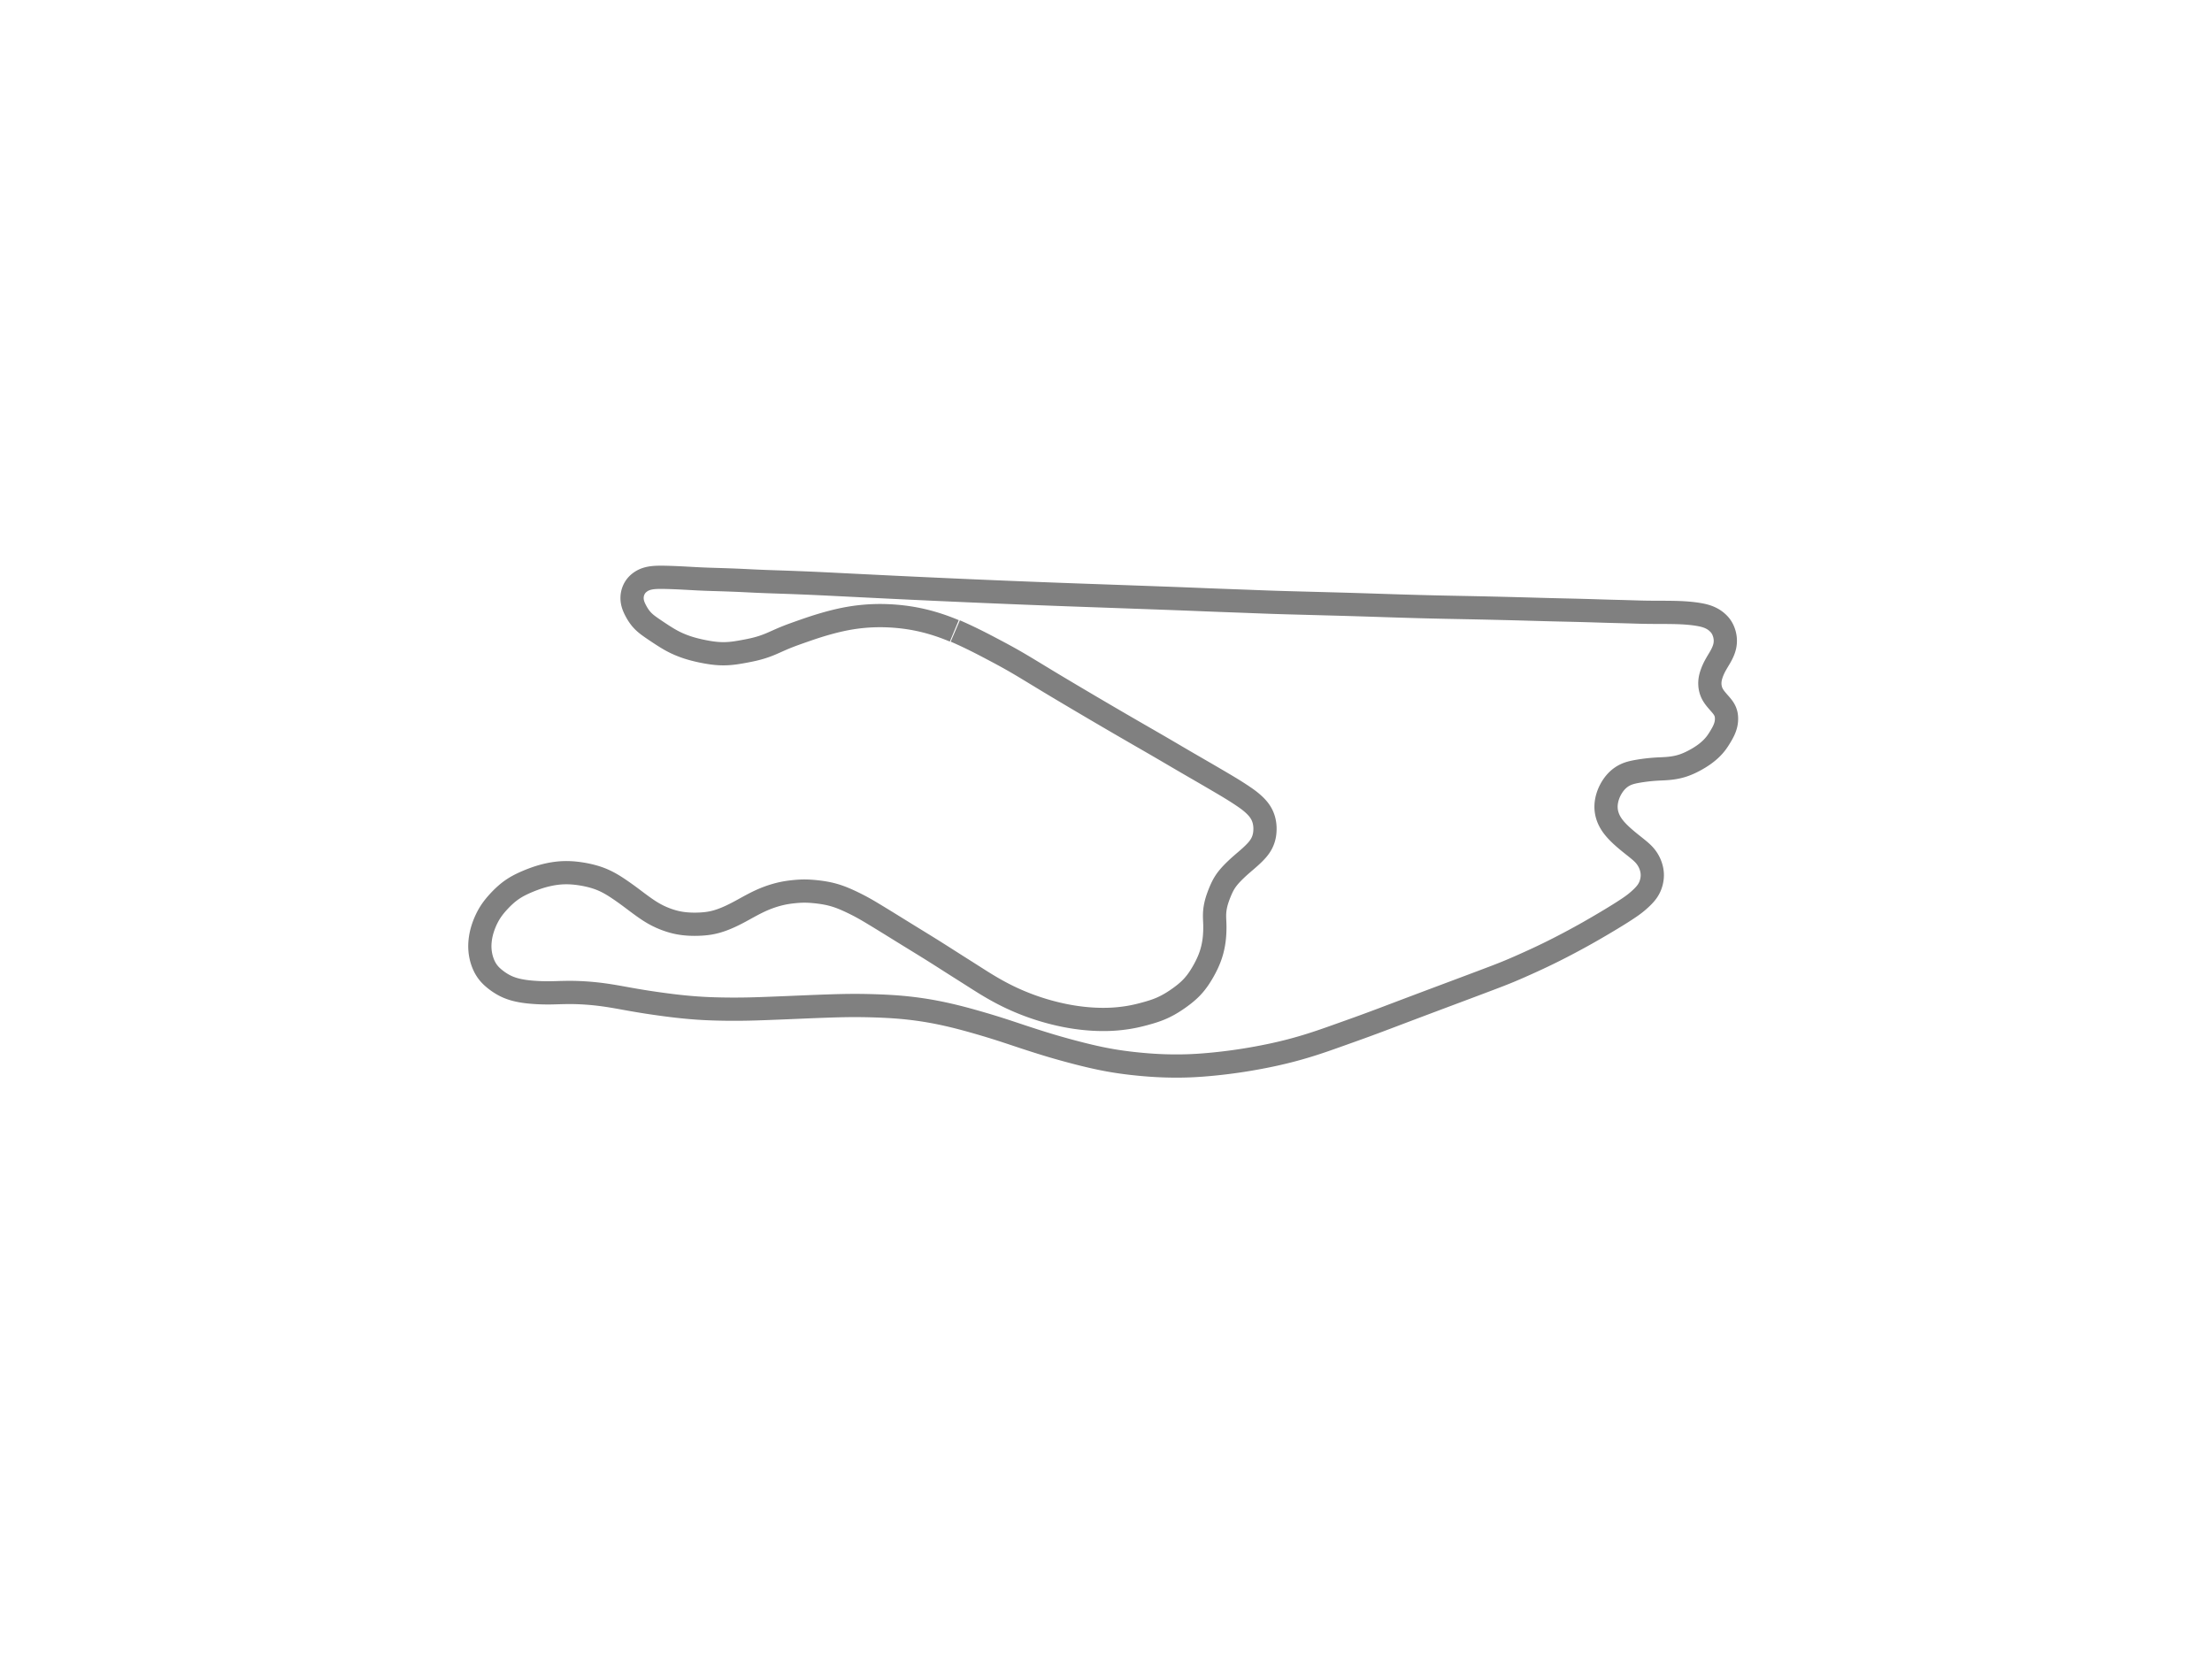 <?xml version="1.0" standalone="no"?>
<svg xmlns:xlink="http://www.w3.org/1999/xlink" id="s2" class="track" xmlns="http://www.w3.org/2000/svg" width="800" height="600" viewBox="-1000 -1000 2000 2000">
        <path d="M -181.696 -239.322 L -180.441 -238.784 L -179.18 -238.238 L -177.921 -237.685 L -176.661 -237.126 L -175.401 -236.562 L -174.145 -235.993 L -172.476 -235.231 L -171.222 -234.652 L -169.963 -234.067 L -168.304 -233.29 L -167.056 -232.7 L -165.807 -232.107 L -164.151 -231.314 L -162.909 -230.715 L -161.668 -230.113 L -160.431 -229.51 L -158.781 -228.701 L -157.535 -228.085 L -155.903 -227.273 L -154.671 -226.657 L -153.44 -226.037 L -152.214 -225.416 L -150.982 -224.789 L -149.356 -223.957 L -148.133 -223.327 L -146.91 -222.693 L -145.684 -222.056 L -144.06 -221.209 L -142.839 -220.57 L -141.209 -219.714 L -139.989 -219.073 L -138.361 -218.216 L -137.543 -217.785 L -135.917 -216.928 L -134.696 -216.284 L -133.468 -215.636 L -131.841 -214.774 L -130.618 -214.125 L -129.393 -213.473 L -128.166 -212.818 L -126.53 -211.941 L -125.304 -211.28 L -123.662 -210.391 L -122.43 -209.72 L -120.786 -208.82 L -119.549 -208.139 L -117.9 -207.226 L -116.659 -206.534 L -115.005 -205.607 L -113.76 -204.906 L -112.102 -203.965 L -110.855 -203.253 L -109.189 -202.297 L -107.94 -201.575 L -106.683 -200.845 L -105.423 -200.109 L -103.751 -199.126 L -102.494 -198.383 L -101.234 -197.635 L -99.547 -196.63 L -98.284 -195.874 L -97.014 -195.112 L -95.742 -194.347 L -94.048 -193.326 L -92.774 -192.558 L -91.496 -191.785 L -89.79 -190.753 L -88.502 -189.973 L -86.788 -188.934 L -85.504 -188.155 L -84.207 -187.368 L -82.92 -186.587 L -81.194 -185.538 L -79.891 -184.746 L -78.162 -183.694 L -76.859 -182.901 L -75.55 -182.107 L -73.806 -181.048 L -72.498 -180.255 L -70.751 -179.199 L -69.432 -178.403 L -67.679 -177.347 L -66.361 -176.554 L -65.039 -175.76 L -63.715 -174.965 L -62.391 -174.172 L -60.62 -173.113 L -59.29 -172.317 L -57.512 -171.255 L -56.181 -170.461 L -54.846 -169.665 L -53.509 -168.867 L -52.158 -168.063 L -50.38 -167.004 L -49.037 -166.204 L -47.688 -165.401 L -46.345 -164.602 L -44.546 -163.534 L -43.195 -162.731 L -41.836 -161.924 L -40.484 -161.122 L -39.126 -160.316 L -37.317 -159.244 L -35.956 -158.438 L -34.593 -157.63 L -33.224 -156.82 L -31.403 -155.743 L -30.036 -154.935 L -28.66 -154.122 L -26.833 -153.043 L -25.46 -152.232 L -24.082 -151.419 L -22.241 -150.333 L -20.862 -149.521 L -19.48 -148.707 L -17.634 -147.62 L -16.242 -146.801 L -14.389 -145.711 L -13.005 -144.897 L -11.607 -144.076 L -10.211 -143.257 L -8.358 -142.169 L -6.957 -141.348 L -5.557 -140.527 L -3.688 -139.432 L -2.279 -138.607 L -.407 -137.512 L 1.002 -136.688 L 2.413 -135.863 L 3.824 -135.039 L 5.249 -134.206 L 7.125 -133.112 L 8.545 -132.284 L 9.963 -131.457 L 11.859 -130.352 L 13.287 -129.521 L 14.71 -128.693 L 16.138 -127.861 L 17.572 -127.028 L 19.473 -125.923 L 20.907 -125.09 L 22.341 -124.258 L 24.258 -123.146 L 25.701 -122.309 L 27.619 -121.198 L 29.063 -120.362 L 30.51 -119.524 L 32.437 -118.409 L 33.891 -117.568 L 35.819 -116.454 L 37.274 -115.614 L 38.732 -114.772 L 40.184 -113.934 L 41.642 -113.094 L 43.103 -112.251 L 44.571 -111.406 L 46.516 -110.285 L 47.979 -109.442 L 49.448 -108.596 L 50.916 -107.75 L 52.873 -106.622 L 54.342 -105.774 L 55.824 -104.918 L 57.779 -103.788 L 59.252 -102.936 L 61.218 -101.797 L 62.698 -100.939 L 64.666 -99.795 L 66.146 -98.934 L 67.626 -98.072 L 69.118 -97.202 L 71.079 -96.057 L 72.565 -95.188 L 74.057 -94.315 L 76.031 -93.159 L 77.515 -92.288 L 79.004 -91.415 L 80.993 -90.249 L 82.48 -89.376 L 83.974 -88.5 L 85.466 -87.625 L 87.459 -86.457 L 88.957 -85.581 L 90.457 -84.704 L 92.458 -83.535 L 93.957 -82.66 L 95.462 -81.784 L 96.969 -80.907 L 98.975 -79.742 L 100.48 -78.868 L 102.478 -77.71 L 103.969 -76.846 L 105.459 -75.983 L 107.414 -74.852 L 108.876 -74.006 L 110.324 -73.168 L 112.227 -72.067 L 113.645 -71.246 L 115.512 -70.164 L 116.896 -69.362 L 118.712 -68.308 L 120.049 -67.532 L 121.371 -66.764 L 123.088 -65.766 L 124.353 -65.029 L 126.001 -64.068 L 127.217 -63.358 L 128.804 -62.432 L 129.97 -61.75 L 131.121 -61.076 L 132.25 -60.415 L 133.732 -59.546 L 134.823 -58.906 L 135.897 -58.275 L 136.946 -57.659 L 137.983 -57.048 L 139.333 -56.253 L 140.329 -55.666 L 141.304 -55.091 L 142.262 -54.525 L 143.513 -53.784 L 144.43 -53.24 L 145.333 -52.702 L 146.506 -52.001 L 147.367 -51.484 L 148.488 -50.809 L 149.311 -50.31 L 150.118 -49.82 L 150.909 -49.337 L 151.685 -48.861 L 152.447 -48.391 L 153.437 -47.779 L 154.164 -47.326 L 154.88 -46.879 L 155.583 -46.437 L 156.276 -46 L 157.187 -45.421 L 157.858 -44.993 L 158.527 -44.565 L 159.192 -44.137 L 160.077 -43.564 L 160.741 -43.133 L 161.626 -42.554 L 162.29 -42.118 L 163.176 -41.532 L 163.841 -41.09 L 164.506 -40.646 L 165.392 -40.048 L 166.055 -39.597 L 166.939 -38.99 L 167.601 -38.531 L 168.264 -38.067 L 169.143 -37.444 L 169.802 -36.971 L 170.676 -36.334 L 171.328 -35.851 L 172.193 -35.199 L 172.837 -34.703 L 173.474 -34.203 L 174.108 -33.696 L 174.737 -33.184 L 175.567 -32.492 L 176.183 -31.966 L 176.996 -31.255 L 177.599 -30.714 L 178.393 -29.984 L 178.982 -29.429 L 179.563 -28.866 L 180.137 -28.297 L 180.702 -27.72 L 181.444 -26.938 L 181.988 -26.343 L 182.699 -25.537 L 183.218 -24.923 L 183.726 -24.3 L 184.382 -23.456 L 184.859 -22.813 L 185.321 -22.162 L 185.913 -21.28 L 186.339 -20.609 L 186.75 -19.93 L 187.27 -19.013 L 187.642 -18.318 L 187.995 -17.615 L 188.333 -16.905 L 188.651 -16.192 L 189.051 -15.23 L 189.33 -14.503 L 189.592 -13.771 L 189.916 -12.789 L 190.14 -12.048 L 190.349 -11.303 L 190.541 -10.556 L 190.772 -9.556 L 190.928 -8.802 L 191.068 -8.048 L 191.194 -7.29 L 191.303 -6.534 L 191.398 -5.775 L 191.479 -5.015 L 191.564 -4.001 L 191.611 -3.24 L 191.645 -2.477 L 191.666 -1.715 L 191.673 -.954 L 191.662 .062 L 191.641 .823 L 191.607 1.584 L 191.545 2.597 L 191.484 3.356 L 191.412 4.112 L 191.293 5.118 L 191.186 5.867 L 191.065 6.615 L 190.927 7.359 L 190.721 8.344 L 190.548 9.079 L 190.294 10.052 L 190.086 10.775 L 189.785 11.73 L 189.541 12.44 L 189.192 13.376 L 188.913 14.071 L 188.518 14.986 L 188.205 15.663 L 187.877 16.334 L 187.536 16.996 L 187.059 17.868 L 186.686 18.513 L 186.166 19.364 L 185.759 19.996 L 185.2 20.82 L 184.764 21.434 L 184.315 22.043 L 183.854 22.645 L 183.221 23.439 L 182.732 24.029 L 182.064 24.808 L 181.551 25.388 L 181.029 25.963 L 180.497 26.536 L 179.773 27.297 L 179.222 27.865 L 178.661 28.431 L 177.902 29.185 L 177.323 29.75 L 176.737 30.314 L 175.941 31.067 L 175.338 31.631 L 174.726 32.195 L 174.108 32.759 L 173.271 33.513 L 172.636 34.08 L 171.781 34.836 L 171.132 35.406 L 170.476 35.978 L 169.816 36.551 L 169.149 37.129 L 168.476 37.708 L 167.802 38.288 L 167.117 38.875 L 166.206 39.656 L 165.516 40.249 L 164.823 40.846 L 163.897 41.649 L 163.201 42.255 L 162.501 42.87 L 161.576 43.688 L 160.879 44.312 L 159.959 45.143 L 159.269 45.773 L 158.581 46.409 L 157.896 47.048 L 156.994 47.9 L 156.319 48.545 L 154.981 49.846 L 154.1 50.718 L 153.443 51.377 L 152.793 52.039 L 151.935 52.927 L 151.297 53.599 L 150.667 54.275 L 149.839 55.182 L 149.226 55.87 L 148.624 56.562 L 148.029 57.263 L 147.252 58.204 L 146.675 58.926 L 145.937 59.882 L 145.392 60.612 L 144.685 61.598 L 144.17 62.344 L 143.504 63.352 L 143.021 64.115 L 142.397 65.143 L 141.944 65.922 L 141.505 66.707 L 140.937 67.763 L 140.525 68.56 L 140.124 69.362 L 139.733 70.17 L 139.226 71.255 L 138.854 72.077 L 138.373 73.171 L 138.018 73.998 L 137.669 74.829 L 137.212 75.944 L 136.875 76.782 L 136.432 77.905 L 136.105 78.753 L 135.783 79.602 L 135.363 80.738 L 135.054 81.596 L 134.753 82.456 L 134.459 83.32 L 134.172 84.188 L 133.804 85.35 L 133.539 86.227 L 133.285 87.106 L 132.962 88.283 L 132.734 89.17 L 132.447 90.357 L 132.246 91.251 L 132.057 92.145 L 131.825 93.342 L 131.665 94.242 L 131.52 95.139 L 131.389 96.038 L 131.237 97.234 L 131.139 98.131 L 131.057 99.027 L 130.971 100.214 L 130.923 101.103 L 130.88 102.286 L 130.863 103.17 L 130.858 104.346 L 130.866 105.222 L 130.882 106.098 L 130.916 107.261 L 130.946 108.13 L 130.981 108.998 L 131.03 110.149 L 131.068 111.012 L 131.104 111.874 L 131.149 113.022 L 131.179 113.882 L 131.211 115.028 L 131.229 115.888 L 131.241 116.749 L 131.246 117.897 L 131.243 118.759 L 131.233 119.621 L 131.212 120.773 L 131.19 121.64 L 131.163 122.506 L 131.13 123.373 L 131.093 124.243 L 131.035 125.402 L 130.984 126.275 L 130.907 127.439 L 130.842 128.314 L 130.77 129.191 L 130.69 130.068 L 130.603 130.947 L 130.508 131.829 L 130.37 133.003 L 130.256 133.886 L 130.093 135.063 L 129.96 135.947 L 129.771 137.127 L 129.619 138.012 L 129.458 138.899 L 129.231 140.078 L 129.05 140.965 L 128.795 142.148 L 128.594 143.036 L 128.312 144.22 L 128.09 145.109 L 127.857 145.998 L 127.615 146.886 L 127.277 148.071 L 127.011 148.96 L 126.641 150.144 L 126.353 151.031 L 126.054 151.919 L 125.64 153.1 L 125.318 153.984 L 124.873 155.163 L 124.528 156.044 L 124.051 157.219 L 123.683 158.098 L 123.305 158.976 L 122.918 159.852 L 122.523 160.728 L 121.983 161.894 L 121.568 162.768 L 121.004 163.929 L 120.571 164.799 L 119.981 165.958 L 119.53 166.827 L 119.073 167.691 L 118.451 168.843 L 117.976 169.705 L 117.493 170.566 L 117.005 171.425 L 116.508 172.284 L 116.006 173.14 L 115.326 174.278 L 114.807 175.129 L 114.281 175.979 L 113.569 177.106 L 113.025 177.948 L 112.288 179.063 L 111.725 179.894 L 111.153 180.719 L 110.572 181.54 L 109.785 182.622 L 109.183 183.428 L 108.573 184.224 L 107.742 185.279 L 107.111 186.058 L 106.252 187.084 L 105.597 187.844 L 104.932 188.596 L 104.03 189.583 L 103.343 190.311 L 102.645 191.031 L 101.94 191.742 L 100.983 192.676 L 100.258 193.363 L 99.277 194.268 L 98.533 194.935 L 97.781 195.593 L 97.022 196.244 L 96.001 197.099 L 95.229 197.733 L 94.45 198.36 L 93.667 198.981 L 92.88 199.595 L 91.823 200.405 L 91.025 201.006 L 90.213 201.609 L 89.148 202.386 L 88.338 202.969 L 87.523 203.546 L 86.705 204.117 L 85.883 204.684 L 84.784 205.431 L 83.954 205.987 L 83.12 206.537 L 82.284 207.081 L 81.163 207.799 L 80.317 208.33 L 79.467 208.854 L 78.612 209.372 L 77.752 209.882 L 76.886 210.386 L 75.725 211.045 L 74.849 211.53 L 73.966 212.007 L 73.079 212.475 L 72.186 212.935 L 71.287 213.388 L 70.081 213.977 L 69.171 214.409 L 68.255 214.832 L 67.335 215.246 L 66.099 215.785 L 65.165 216.178 L 63.913 216.688 L 62.967 217.059 L 61.697 217.54 L 60.741 217.89 L 59.778 218.232 L 58.812 218.567 L 57.517 219.002 L 56.541 219.321 L 55.558 219.635 L 54.246 220.042 L 53.259 220.34 L 51.928 220.733 L 50.937 221.02 L 49.594 221.402 L 48.596 221.681 L 47.582 221.959 L 46.238 222.323 L 45.222 222.594 L 44.2 222.862 L 43.178 223.126 L 42.151 223.387 L 41.122 223.645 L 40.087 223.898 L 38.704 224.23 L 37.66 224.473 L 36.615 224.71 L 35.213 225.019 L 34.156 225.244 L 33.097 225.462 L 32.022 225.676 L 30.601 225.946 L 29.534 226.141 L 28.454 226.33 L 27.006 226.572 L 25.923 226.744 L 24.833 226.911 L 23.734 227.071 L 22.269 227.276 L 21.167 227.422 L 19.688 227.609 L 18.576 227.742 L 17.455 227.87 L 15.963 228.03 L 14.836 228.143 L 13.331 228.282 L 12.194 228.378 L 10.672 228.495 L 9.528 228.574 L 7.992 228.669 L 6.84 228.731 L 5.681 228.786 L 4.127 228.849 L 2.957 228.888 L 1.781 228.92 L .6 228.946 L -.584 228.964 L -1.774 228.976 L -3.367 228.981 L -4.567 228.977 L -5.784 228.966 L -7.386 228.94 L -8.604 228.913 L -9.825 228.879 L -11.459 228.822 L -12.692 228.772 L -13.928 228.714 L -15.171 228.65 L -16.832 228.553 L -18.082 228.472 L -19.339 228.384 L -20.601 228.289 L -22.289 228.151 L -23.561 228.038 L -25.268 227.877 L -26.548 227.747 L -27.835 227.61 L -29.561 227.415 L -30.86 227.26 L -32.167 227.097 L -33.913 226.868 L -35.227 226.688 L -36.551 226.499 L -38.316 226.236 L -39.647 226.03 L -40.984 225.815 L -42.77 225.515 L -44.118 225.281 L -45.466 225.038 L -46.82 224.787 L -48.632 224.439 L -49.995 224.168 L -51.822 223.794 L -53.192 223.504 L -55.029 223.104 L -56.414 222.794 L -58.266 222.368 L -59.653 222.04 L -61.045 221.704 L -62.448 221.358 L -63.849 221.005 L -65.716 220.522 L -67.123 220.15 L -68.526 219.771 L -70.408 219.251 L -71.829 218.85 L -73.707 218.306 L -75.124 217.887 L -76.548 217.458 L -78.443 216.873 L -79.864 216.425 L -81.291 215.968 L -83.196 215.344 L -84.624 214.867 L -86.056 214.38 L -87.493 213.883 L -89.407 213.207 L -90.841 212.691 L -92.282 212.163 L -94.199 211.446 L -95.643 210.895 L -97.079 210.339 L -98.528 209.767 L -100.447 208.997 L -101.891 208.406 L -103.815 207.605 L -105.259 206.994 L -106.704 206.372 L -108.151 205.741 L -110.082 204.883 L -111.526 204.23 L -112.97 203.566 L -114.419 202.89 L -116.339 201.979 L -117.783 201.281 L -119.227 200.573 L -121.152 199.613 L -122.591 198.883 L -124.028 198.143 L -125.946 197.14 L -127.381 196.378 L -128.817 195.606 L -130.251 194.825 L -131.686 194.034 L -133.588 192.97 L -135.016 192.162 L -136.916 191.07 L -138.341 190.242 L -140.242 189.122 L -141.657 188.279 L -143.546 187.142 L -144.955 186.284 L -146.368 185.416 L -147.775 184.546 L -149.181 183.669 L -150.586 182.789 L -152.457 181.611 L -153.853 180.727 L -155.251 179.841 L -156.659 178.946 L -158.505 177.771 L -159.897 176.884 L -161.289 175.997 L -163.132 174.824 L -164.517 173.943 L -165.902 173.063 L -167.283 172.186 L -169.122 171.02 L -170.497 170.149 L -171.872 169.28 L -173.244 168.412 L -174.616 167.545 L -176.441 166.391 L -177.807 165.527 L -179.172 164.663 L -180.53 163.803 L -182.338 162.655 L -183.69 161.795 L -185.053 160.928 L -186.836 159.791 L -188.179 158.935 L -189.518 158.08 L -191.298 156.944 L -192.629 156.095 L -193.963 155.244 L -195.708 154.132 L -197.011 153.302 L -198.734 152.206 L -200.019 151.39 L -201.296 150.581 L -202.979 149.515 L -204.226 148.727 L -205.467 147.944 L -206.7 147.167 L -208.321 146.149 L -209.53 145.391 L -210.724 144.645 L -211.917 143.901 L -213.107 143.161 L -214.294 142.424 L -215.858 141.455 L -217.036 140.726 L -218.216 139.998 L -219.393 139.271 L -220.964 138.303 L -222.14 137.579 L -223.718 136.608 L -224.886 135.89 L -226.459 134.923 L -227.648 134.192 L -229.216 133.228 L -230.401 132.5 L -231.589 131.77 L -232.779 131.039 L -233.971 130.306 L -235.163 129.572 L -236.36 128.836 L -237.957 127.852 L -239.163 127.108 L -240.763 126.122 L -241.958 125.385 L -243.563 124.394 L -244.773 123.646 L -245.985 122.897 L -247.596 121.9 L -248.808 121.15 L -250.02 120.399 L -251.642 119.394 L -252.451 118.893 L -254.075 117.888 L -255.287 117.137 L -256.512 116.379 L -258.117 115.386 L -259.325 114.639 L -260.931 113.648 L -262.122 112.913 L -263.314 112.179 L -264.498 111.45 L -265.682 110.722 L -266.852 110.003 L -268.411 109.047 L -269.182 108.576 L -270.337 107.869 L -271.491 107.164 L -273.013 106.236 L -274.145 105.547 L -275.277 104.859 L -276.777 103.948 L -277.893 103.272 L -279.37 102.378 L -280.473 101.712 L -281.92 100.84 L -282.997 100.195 L -284.065 99.558 L -285.467 98.728 L -286.507 98.117 L -287.545 97.512 L -288.885 96.738 L -289.885 96.166 L -290.871 95.607 L -292.164 94.882 L -293.116 94.355 L -294.053 93.842 L -294.981 93.339 L -296.202 92.685 L -297.113 92.203 L -298.316 91.574 L -299.217 91.108 L -300.408 90.5 L -301.298 90.05 L -302.184 89.606 L -303.072 89.166 L -304.234 88.595 L -305.106 88.172 L -305.977 87.753 L -306.842 87.34 L -307.705 86.932 L -308.566 86.53 L -309.711 86.001 L -310.568 85.611 L -311.426 85.224 L -312.284 84.842 L -313.427 84.341 L -314.287 83.971 L -315.442 83.483 L -316.289 83.132 L -317.434 82.666 L -318.295 82.324 L -319.444 81.878 L -320.308 81.552 L -321.454 81.132 L -322.317 80.826 L -323.181 80.528 L -324.335 80.143 L -325.202 79.864 L -326.07 79.592 L -327.229 79.242 L -328.101 78.989 L -328.973 78.743 L -329.848 78.504 L -330.725 78.273 L -331.895 77.978 L -332.776 77.767 L -333.657 77.565 L -334.836 77.308 L -335.72 77.125 L -336.606 76.948 L -337.789 76.723 L -338.677 76.562 L -339.568 76.406 L -340.752 76.209 L -341.644 76.068 L -342.536 75.932 L -343.726 75.76 L -344.622 75.636 L -345.515 75.518 L -346.411 75.404 L -347.606 75.26 L -348.502 75.157 L -349.698 75.028 L -350.596 74.936 L -351.494 74.849 L -352.693 74.74 L -353.593 74.663 L -354.493 74.591 L -355.693 74.504 L -356.594 74.445 L -357.494 74.393 L -358.695 74.333 L -359.597 74.296 L -360.497 74.267 L -361.699 74.24 L -362.598 74.228 L -363.497 74.223 L -364.395 74.227 L -365.293 74.238 L -366.489 74.265 L -367.386 74.294 L -368.281 74.331 L -369.475 74.391 L -370.369 74.444 L -371.563 74.524 L -372.457 74.591 L -373.351 74.663 L -374.246 74.741 L -375.437 74.852 L -376.331 74.942 L -377.226 75.036 L -378.421 75.169 L -379.315 75.274 L -380.212 75.384 L -381.114 75.5 L -382.304 75.662 L -383.202 75.792 L -384.099 75.928 L -384.997 76.072 L -385.894 76.223 L -387.089 76.435 L -387.987 76.603 L -389.181 76.839 L -390.077 77.026 L -390.974 77.22 L -391.868 77.422 L -392.766 77.632 L -393.663 77.85 L -394.572 78.078 L -395.76 78.388 L -396.66 78.632 L -397.564 78.883 L -398.768 79.23 L -399.674 79.499 L -400.582 79.777 L -401.491 80.062 L -402.705 80.454 L -403.617 80.758 L -404.833 81.174 L -405.747 81.496 L -406.663 81.827 L -407.885 82.281 L -408.804 82.63 L -409.723 82.989 L -410.645 83.356 L -411.567 83.731 L -412.797 84.244 L -413.721 84.639 L -414.648 85.043 L -415.886 85.596 L -416.817 86.021 L -417.749 86.455 L -418.682 86.896 L -419.616 87.345 L -420.861 87.954 L -421.793 88.419 L -422.728 88.89 L -423.974 89.528 L -424.911 90.013 L -425.848 90.504 L -427.102 91.167 L -428.049 91.672 L -428.993 92.18 L -429.944 92.695 L -430.9 93.215 L -432.178 93.914 L -433.141 94.443 L -434.11 94.977 L -435.081 95.513 L -436.383 96.231 L -437.363 96.769 L -438.348 97.309 L -439.665 98.026 L -440.656 98.562 L -441.652 99.096 L -442.983 99.803 L -443.989 100.331 L -444.993 100.853 L -446.336 101.541 L -447.346 102.052 L -448.363 102.559 L -449.711 103.221 L -450.727 103.711 L -451.746 104.195 L -453.104 104.828 L -454.123 105.293 L -455.144 105.749 L -456.505 106.343 L -457.527 106.778 L -458.549 107.202 L -459.572 107.616 L -460.931 108.148 L -461.953 108.534 L -462.973 108.909 L -463.992 109.271 L -465.011 109.621 L -466.369 110.068 L -467.388 110.389 L -468.404 110.696 L -469.423 110.99 L -470.772 111.359 L -471.785 111.619 L -472.795 111.865 L -474.142 112.172 L -475.15 112.385 L -476.158 112.584 L -477.492 112.826 L -478.494 112.991 L -479.823 113.189 L -480.819 113.324 L -481.813 113.446 L -483.132 113.591 L -484.12 113.688 L -485.437 113.802 L -486.424 113.877 L -487.737 113.965 L -488.723 114.022 L -489.706 114.071 L -490.692 114.113 L -491.677 114.148 L -492.661 114.176 L -493.646 114.196 L -494.958 114.212 L -495.945 114.216 L -497.257 114.209 L -498.243 114.194 L -499.555 114.164 L -500.541 114.131 L -501.525 114.091 L -502.837 114.023 L -503.822 113.962 L -505.132 113.867 L -506.115 113.785 L -507.426 113.66 L -508.408 113.555 L -509.715 113.4 L -510.694 113.272 L -511.998 113.084 L -512.991 112.927 L -513.948 112.765 L -514.921 112.589 L -516.214 112.337 L -517.178 112.136 L -518.461 111.849 L -519.421 111.621 L -520.695 111.299 L -521.648 111.046 L -522.598 110.782 L -523.546 110.508 L -524.492 110.223 L -525.749 109.83 L -526.688 109.524 L -527.629 109.207 L -528.563 108.883 L -529.495 108.55 L -530.737 108.091 L -531.664 107.737 L -532.897 107.25 L -533.818 106.874 L -534.737 106.489 L -535.957 105.961 L -536.867 105.555 L -537.776 105.138 L -538.682 104.712 L -539.883 104.13 L -540.78 103.683 L -541.674 103.225 L -542.564 102.759 L -543.451 102.283 L -544.335 101.796 L -545.504 101.136 L -546.376 100.63 L -547.535 99.94 L -548.4 99.413 L -549.261 98.879 L -550.12 98.336 L -550.975 97.787 L -552.112 97.042 L -552.961 96.476 L -554.09 95.71 L -554.932 95.132 L -555.774 94.547 L -556.616 93.956 L -557.455 93.362 L -558.573 92.563 L -559.411 91.959 L -560.527 91.148 L -561.365 90.536 L -562.203 89.921 L -563.04 89.303 L -563.878 88.682 L -564.994 87.851 L -565.832 87.225 L -566.949 86.387 L -567.789 85.756 L -568.63 85.124 L -569.753 84.278 L -570.597 83.644 L -571.727 82.798 L -572.579 82.162 L -573.431 81.528 L -574.285 80.896 L -575.427 80.054 L -576.288 79.424 L -577.439 78.586 L -578.307 77.959 L -579.176 77.333 L -580.049 76.71 L -580.926 76.087 L -581.803 75.466 L -582.684 74.849 L -583.863 74.027 L -584.753 73.413 L -585.651 72.797 L -586.834 71.992 L -587.732 71.388 L -588.634 70.786 L -589.836 69.995 L -590.742 69.405 L -591.652 68.821 L -592.871 68.052 L -593.792 67.482 L -594.708 66.925 L -595.939 66.194 L -596.868 65.656 L -598.109 64.956 L -599.047 64.441 L -599.988 63.937 L -601.245 63.283 L -602.195 62.804 L -603.466 62.183 L -604.424 61.731 L -605.388 61.29 L -606.676 60.723 L -607.648 60.311 L -608.623 59.913 L -609.603 59.526 L -610.913 59.031 L -611.899 58.674 L -612.889 58.328 L -614.214 57.885 L -615.212 57.566 L -616.212 57.258 L -617.218 56.959 L -618.228 56.672 L -619.569 56.305 L -620.583 56.04 L -621.598 55.784 L -622.616 55.536 L -623.976 55.22 L -624.999 54.992 L -626.366 54.702 L -627.395 54.493 L -628.424 54.292 L -629.455 54.1 L -630.833 53.855 L -631.866 53.682 L -632.901 53.516 L -633.941 53.358 L -634.978 53.208 L -636.018 53.065 L -637.407 52.888 L -638.452 52.764 L -639.845 52.612 L -640.893 52.508 L -641.944 52.414 L -643.341 52.305 L -644.392 52.235 L -645.793 52.157 L -646.846 52.112 L -648.253 52.069 L -649.307 52.049 L -650.716 52.041 L -651.77 52.048 L -652.827 52.067 L -653.886 52.097 L -655.293 52.156 L -656.351 52.215 L -657.76 52.311 L -658.813 52.397 L -660.218 52.531 L -661.27 52.645 L -662.323 52.769 L -663.378 52.905 L -664.781 53.102 L -665.834 53.263 L -667.235 53.493 L -668.283 53.677 L -669.332 53.871 L -670.384 54.077 L -671.777 54.364 L -672.824 54.592 L -673.868 54.83 L -675.259 55.161 L -676.299 55.422 L -677.339 55.691 L -678.724 56.064 L -679.761 56.355 L -681.14 56.756 L -682.173 57.068 L -683.2 57.386 L -684.568 57.825 L -685.592 58.164 L -686.951 58.629 L -687.963 58.984 L -688.975 59.347 L -689.982 59.715 L -690.985 60.09 L -692.319 60.599 L -693.313 60.987 L -694.302 61.38 L -695.614 61.91 L -696.59 62.312 L -697.565 62.721 L -698.531 63.133 L -699.494 63.551 L -700.766 64.115 L -701.714 64.544 L -702.654 64.977 L -703.585 65.415 L -704.812 66.007 L -705.723 66.458 L -706.921 67.068 L -707.806 67.531 L -708.683 68.003 L -709.831 68.639 L -710.68 69.124 L -711.516 69.616 L -712.614 70.281 L -713.424 70.786 L -714.221 71.298 L -715.266 71.989 L -716.037 72.514 L -716.794 73.044 L -717.79 73.763 L -718.519 74.305 L -719.473 75.035 L -720.173 75.586 L -721.087 76.324 L -721.76 76.881 L -722.422 77.44 L -723.286 78.186 L -723.924 78.748 L -724.764 79.504 L -725.386 80.075 L -726.003 80.65 L -726.816 81.423 L -727.419 82.005 L -728.018 82.593 L -728.612 83.185 L -729.201 83.78 L -729.787 84.381 L -730.369 84.986 L -731.139 85.797 L -731.715 86.412 L -732.285 87.029 L -733.043 87.861 L -733.607 88.486 L -734.168 89.118 L -734.723 89.751 L -735.458 90.604 L -736.001 91.248 L -736.538 91.895 L -737.244 92.764 L -737.766 93.422 L -738.281 94.083 L -738.788 94.748 L -739.289 95.417 L -739.944 96.316 L -740.427 96.995 L -740.902 97.678 L -741.37 98.366 L -741.979 99.287 L -742.426 99.984 L -743.007 100.915 L -743.433 101.618 L -743.85 102.325 L -744.259 103.035 L -744.658 103.747 L -745.185 104.714 L -745.559 105.419 L -746.054 106.381 L -746.418 107.106 L -746.89 108.076 L -747.237 108.807 L -747.687 109.784 L -748.016 110.519 L -748.445 111.504 L -748.759 112.245 L -749.166 113.237 L -749.462 113.981 L -749.752 114.729 L -750.034 115.478 L -750.4 116.478 L -750.666 117.231 L -751.008 118.234 L -751.257 118.986 L -751.576 119.988 L -751.806 120.739 L -752.027 121.489 L -752.24 122.237 L -752.445 122.984 L -752.704 123.977 L -752.888 124.722 L -753.12 125.71 L -753.284 126.45 L -753.489 127.433 L -753.634 128.168 L -753.769 128.903 L -753.897 129.636 L -754.054 130.607 L -754.163 131.335 L -754.264 132.06 L -754.386 133.025 L -754.469 133.747 L -754.568 134.706 L -754.633 135.423 L -754.69 136.138 L -754.74 136.851 L -754.781 137.561 L -754.814 138.269 L -754.845 139.211 L -754.859 139.913 L -754.865 140.614 L -754.859 141.545 L -754.844 142.239 L -754.822 142.933 L -754.79 143.625 L -754.751 144.315 L -754.686 145.233 L -754.627 145.919 L -754.561 146.604 L -754.486 147.286 L -754.403 147.967 L -754.28 148.871 L -754.179 149.546 L -754.032 150.444 L -753.912 151.113 L -753.784 151.781 L -753.649 152.446 L -753.457 153.328 L -753.304 153.988 L -753.144 154.643 L -752.976 155.295 L -752.74 156.161 L -752.555 156.806 L -752.361 157.448 L -752.16 158.086 L -751.952 158.72 L -751.662 159.56 L -751.436 160.185 L -751.202 160.807 L -750.88 161.629 L -750.629 162.242 L -750.284 163.05 L -750.017 163.651 L -749.742 164.249 L -749.459 164.842 L -749.169 165.427 L -748.87 166.009 L -748.46 166.773 L -748.143 167.341 L -747.707 168.087 L -747.371 168.64 L -747.027 169.187 L -746.556 169.905 L -746.194 170.436 L -745.825 170.96 L -745.448 171.478 L -745.064 171.988 L -744.541 172.659 L -744.14 173.153 L -743.732 173.641 L -743.179 174.279 L -742.755 174.75 L -742.326 175.213 L -741.889 175.67 L -741.445 176.121 L -740.844 176.711 L -740.385 177.148 L -739.762 177.724 L -739.288 178.152 L -738.805 178.577 L -738.315 179.001 L -737.65 179.563 L -737.142 179.983 L -736.626 180.401 L -735.927 180.957 L -735.385 181.377 L -734.668 181.922 L -734.115 182.333 L -733.554 182.742 L -732.987 183.147 L -732.411 183.55 L -731.631 184.084 L -731.038 184.479 L -730.435 184.872 L -729.62 185.389 L -728.999 185.773 L -728.364 186.157 L -727.522 186.651 L -726.876 187.02 L -726.221 187.383 L -725.561 187.74 L -724.669 188.206 L -723.993 188.546 L -723.082 188.986 L -722.391 189.307 L -721.694 189.619 L -720.753 190.024 L -720.041 190.317 L -719.319 190.604 L -718.591 190.883 L -717.61 191.244 L -716.865 191.506 L -716.111 191.76 L -715.35 192.007 L -714.579 192.248 L -713.803 192.48 L -712.752 192.778 L -711.954 192.993 L -711.147 193.201 L -710.33 193.402 L -709.506 193.596 L -708.671 193.783 L -707.828 193.964 L -706.689 194.196 L -705.823 194.364 L -704.655 194.577 L -703.769 194.731 L -702.868 194.879 L -701.662 195.067 L -700.744 195.201 L -699.812 195.329 L -698.561 195.489 L -697.609 195.603 L -696.65 195.712 L -695.68 195.815 L -694.373 195.946 L -693.383 196.038 L -692.384 196.126 L -691.036 196.237 L -690.016 196.315 L -688.987 196.389 L -687.601 196.481 L -686.552 196.544 L -685.492 196.603 L -684.069 196.675 L -682.99 196.724 L -681.541 196.781 L -680.443 196.819 L -679.336 196.851 L -678.221 196.878 L -676.722 196.907 L -675.592 196.922 L -674.452 196.932 L -673.307 196.937 L -672.153 196.937 L -670.992 196.932 L -669.435 196.916 L -668.259 196.898 L -666.681 196.866 L -665.49 196.837 L -664.29 196.805 L -663.086 196.77 L -661.463 196.722 L -660.247 196.686 L -658.612 196.638 L -657.375 196.604 L -656.131 196.571 L -654.468 196.533 L -653.209 196.508 L -651.944 196.486 L -650.248 196.462 L -648.969 196.45 L -647.684 196.442 L -645.961 196.439 L -644.662 196.445 L -643.355 196.456 L -641.605 196.482 L -640.285 196.51 L -638.96 196.543 L -637.191 196.599 L -635.848 196.648 L -634.07 196.723 L -632.722 196.787 L -631.377 196.856 L -629.573 196.959 L -628.215 197.043 L -626.849 197.133 L -625.033 197.263 L -623.659 197.368 L -621.828 197.517 L -620.449 197.636 L -618.606 197.805 L -617.219 197.94 L -615.822 198.083 L -613.966 198.282 L -612.565 198.44 L -611.166 198.605 L -609.289 198.836 L -607.878 199.017 L -605.994 199.269 L -604.577 199.465 L -603.153 199.668 L -601.729 199.876 L -599.825 200.164 L -598.39 200.386 L -596.475 200.691 L -595.034 200.927 L -593.59 201.167 L -592.139 201.412 L -590.206 201.745 L -588.75 202 L -586.802 202.345 L -585.336 202.607 L -583.871 202.87 L -581.906 203.224 L -580.431 203.491 L -578.948 203.758 L -577.458 204.026 L -575.973 204.292 L -574.475 204.559 L -572.984 204.823 L -570.982 205.175 L -569.47 205.438 L -567.461 205.785 L -565.944 206.045 L -563.918 206.388 L -562.394 206.643 L -560.863 206.896 L -559.326 207.148 L -557.794 207.396 L -556.247 207.643 L -554.709 207.886 L -552.633 208.208 L -551.087 208.445 L -549.529 208.68 L -547.447 208.99 L -545.876 209.221 L -543.767 209.527 L -542.205 209.75 L -540.631 209.972 L -538.52 210.268 L -536.933 210.487 L -535.342 210.704 L -533.216 210.991 L -531.614 211.205 L -529.477 211.486 L -527.864 211.695 L -525.716 211.968 L -524.103 212.17 L -522.484 212.368 L -520.318 212.628 L -518.684 212.82 L -516.512 213.067 L -514.876 213.248 L -513.234 213.426 L -511.589 213.599 L -509.94 213.768 L -508.283 213.933 L -506.078 214.145 L -504.417 214.299 L -502.75 214.449 L -501.082 214.595 L -499.402 214.736 L -497.174 214.916 L -495.49 215.045 L -493.806 215.169 L -491.551 215.326 L -489.858 215.437 L -488.157 215.543 L -485.882 215.675 L -484.171 215.767 L -482.452 215.853 L -480.729 215.934 L -478.997 216.01 L -477.249 216.08 L -474.936 216.166 L -473.186 216.224 L -470.839 216.296 L -469.071 216.344 L -467.294 216.388 L -464.913 216.441 L -463.121 216.476 L -461.317 216.507 L -459.499 216.534 L -457.689 216.557 L -455.251 216.581 L -453.415 216.595 L -451.569 216.604 L -449.705 216.609 L -447.232 216.61 L -445.355 216.606 L -442.853 216.593 L -440.962 216.579 L -439.062 216.56 L -436.524 216.528 L -434.614 216.498 L -432.056 216.452 L -430.128 216.412 L -428.194 216.368 L -425.595 216.302 L -423.663 216.248 L -421.053 216.17 L -419.091 216.108 L -417.116 216.042 L -415.137 215.974 L -412.498 215.881 L -410.508 215.808 L -408.505 215.733 L -406.508 215.657 L -404.495 215.58 L -401.817 215.476 L -399.791 215.397 L -397.768 215.317 L -395.066 215.209 L -393.029 215.127 L -390.995 215.045 L -388.271 214.934 L -386.236 214.851 L -384.188 214.767 L -381.471 214.654 L -379.43 214.569 L -377.392 214.483 L -375.347 214.397 L -372.64 214.283 L -370.609 214.197 L -367.907 214.083 L -365.875 213.998 L -363.188 213.885 L -361.168 213.802 L -359.16 213.719 L -357.149 213.638 L -354.478 213.53 L -353.118 213.477 L -350.487 213.374 L -348.486 213.297 L -345.874 213.198 L -343.916 213.125 L -341.318 213.031 L -339.387 212.962 L -337.468 212.894 L -335.558 212.829 L -333.037 212.744 L -331.159 212.682 L -328.681 212.604 L -326.838 212.549 L -325.007 212.497 L -323.183 212.448 L -321.389 212.403 L -319.002 212.348 L -317.241 212.312 L -315.481 212.279 L -313.171 212.241 L -311.449 212.218 L -309.176 212.193 L -307.487 212.179 L -305.802 212.17 L -303.591 212.163 L -301.934 212.163 L -300.278 212.168 L -298.081 212.18 L -296.439 212.193 L -294.248 212.217 L -292.605 212.24 L -290.961 212.266 L -289.324 212.296 L -287.68 212.329 L -285.489 212.379 L -283.852 212.42 L -282.213 212.465 L -280.57 212.513 L -278.378 212.583 L -276.731 212.638 L -274.537 212.718 L -272.888 212.782 L -270.683 212.872 L -269.037 212.944 L -266.835 213.046 L -265.173 213.128 L -263.528 213.214 L -261.314 213.337 L -259.665 213.434 L -258.01 213.537 L -256.342 213.646 L -254.139 213.799 L -252.484 213.921 L -250.276 214.094 L -248.617 214.231 L -246.959 214.374 L -245.301 214.524 L -243.644 214.68 L -241.431 214.9 L -239.775 215.071 L -238.108 215.251 L -235.905 215.498 L -234.245 215.692 L -232.032 215.962 L -230.372 216.171 L -228.713 216.387 L -227.051 216.611 L -224.839 216.919 L -223.181 217.158 L -221.514 217.405 L -219.289 217.747 L -217.646 218.007 L -215.978 218.279 L -213.762 218.651 L -212.089 218.94 L -209.871 219.336 L -208.201 219.642 L -206.526 219.956 L -204.281 220.388 L -203.166 220.607 L -200.925 221.057 L -199.242 221.403 L -196.993 221.876 L -195.3 222.239 L -193.608 222.609 L -191.91 222.986 L -190.212 223.37 L -188.511 223.761 L -186.806 224.158 L -185.099 224.563 L -182.819 225.112 L -181.107 225.532 L -178.817 226.104 L -177.065 226.548 L -174.806 227.13 L -173.079 227.581 L -171.353 228.037 L -169.04 228.657 L -167.315 229.125 L -164.995 229.762 L -163.259 230.243 L -160.932 230.894 L -159.18 231.388 L -156.854 232.05 L -155.097 232.553 L -152.759 233.227 L -151 233.737 L -149.235 234.252 L -147.469 234.77 L -145.698 235.293 L -143.919 235.822 L -141.56 236.531 L -139.782 237.069 L -137.411 237.793 L -135.628 238.342 L -133.249 239.082 L -131.459 239.643 L -129.079 240.396 L -127.283 240.968 L -124.9 241.734 L -123.105 242.315 L -121.308 242.9 L -118.912 243.685 L -117.114 244.278 L -115.313 244.875 L -112.909 245.673 L -111.103 246.274 L -109.294 246.877 L -106.88 247.681 L -105.066 248.285 L -103.251 248.888 L -100.823 249.692 L -99.001 250.293 L -97.174 250.893 L -95.344 251.492 L -92.877 252.296 L -91.667 252.689 L -89.233 253.475 L -87.393 254.066 L -85.551 254.656 L -83.707 255.244 L -81.863 255.828 L -80.016 256.41 L -77.552 257.182 L -75.703 257.756 L -73.851 258.328 L -71.999 258.896 L -70.149 259.458 L -68.298 260.017 L -66.446 260.571 L -64.596 261.119 L -62.128 261.844 L -60.282 262.38 L -58.428 262.913 L -55.969 263.614 L -54.127 264.134 L -52.283 264.649 L -50.437 265.161 L -47.983 265.836 L -46.137 266.338 L -43.692 266.998 L -41.855 267.489 L -39.405 268.138 L -37.572 268.62 L -35.127 269.255 L -33.27 269.733 L -30.854 270.347 L -29.022 270.808 L -27.195 271.262 L -25.367 271.711 L -23.54 272.156 L -21.714 272.593 L -19.883 273.027 L -17.451 273.594 L -15.629 274.012 L -13.805 274.423 L -11.98 274.827 L -9.55 275.353 L -7.726 275.74 L -5.296 276.242 L -3.471 276.61 L -1.041 277.087 L .784 277.435 L 2.613 277.774 L 5.04 278.211 L 6.865 278.529 L 8.691 278.838 L 11.124 279.236 L 12.956 279.525 L 15.39 279.895 L 17.217 280.164 L 19.049 280.424 L 20.877 280.676 L 23.317 281 L 25.148 281.235 L 27.595 281.537 L 29.435 281.756 L 31.876 282.036 L 33.721 282.239 L 35.562 282.436 L 38.024 282.69 L 39.879 282.873 L 41.735 283.05 L 43.598 283.222 L 46.089 283.442 L 47.962 283.599 L 49.847 283.75 L 52.354 283.941 L 54.242 284.076 L 56.137 284.204 L 58.674 284.363 L 60.574 284.472 L 62.48 284.574 L 65.03 284.696 L 66.948 284.778 L 68.872 284.852 L 71.439 284.937 L 73.369 284.991 L 75.323 285.037 L 77.892 285.084 L 79.838 285.111 L 81.788 285.129 L 84.39 285.141 L 86.352 285.139 L 88.969 285.123 L 90.936 285.101 L 92.91 285.069 L 94.884 285.027 L 96.863 284.975 L 99.507 284.889 L 101.495 284.813 L 104.149 284.695 L 106.144 284.594 L 108.811 284.445 L 110.815 284.322 L 112.823 284.19 L 114.838 284.048 L 116.851 283.898 L 118.877 283.739 L 121.574 283.516 L 123.611 283.339 L 125.649 283.154 L 128.378 282.896 L 130.433 282.694 L 133.179 282.413 L 135.247 282.193 L 137.319 281.967 L 139.398 281.732 L 142.188 281.407 L 143.573 281.241 L 146.37 280.896 L 148.472 280.629 L 150.579 280.353 L 152.695 280.07 L 155.522 279.68 L 157.646 279.379 L 159.779 279.068 L 161.915 278.75 L 164.056 278.423 L 166.916 277.974 L 169.068 277.627 L 171.222 277.273 L 173.38 276.911 L 176.266 276.414 L 178.434 276.032 L 180.607 275.642 L 183.506 275.111 L 185.689 274.702 L 188.606 274.145 L 190.797 273.717 L 193.709 273.135 L 195.899 272.688 L 198.82 272.078 L 201.011 271.611 L 203.928 270.974 L 206.114 270.487 L 209.025 269.822 L 211.203 269.313 L 213.377 268.796 L 215.552 268.267 L 217.713 267.733 L 220.594 267.004 L 222.746 266.447 L 224.896 265.88 L 227.041 265.305 L 229.181 264.72 L 231.318 264.126 L 233.451 263.523 L 235.566 262.914 L 238.407 262.082 L 240.499 261.457 L 242.603 260.82 L 245.405 259.956 L 247.492 259.302 L 250.291 258.411 L 252.351 257.745 L 254.43 257.064 L 257.187 256.149 L 259.253 255.454 L 261.316 254.754 L 263.378 254.046 L 265.433 253.335 L 267.487 252.62 L 269.542 251.899 L 271.593 251.176 L 274.327 250.208 L 276.379 249.479 L 279.11 248.507 L 281.162 247.776 L 283.214 247.045 L 285.268 246.313 L 287.324 245.58 L 290.067 244.602 L 292.127 243.867 L 294.187 243.132 L 296.94 242.147 L 299.012 241.405 L 301.77 240.414 L 303.845 239.666 L 305.932 238.911 L 308.702 237.906 L 310.789 237.146 L 312.884 236.38 L 314.981 235.611 L 317.082 234.838 L 319.185 234.062 L 321.996 233.02 L 324.115 232.232 L 326.231 231.443 L 329.084 230.375 L 331.193 229.583 L 333.331 228.779 L 336.182 227.704 L 338.332 226.892 L 340.48 226.079 L 343.36 224.989 L 345.523 224.17 L 347.696 223.346 L 349.873 222.521 L 352.057 221.694 L 354.246 220.864 L 356.44 220.033 L 358.641 219.2 L 361.587 218.086 L 363.828 217.239 L 366.766 216.129 L 368.999 215.285 L 371.231 214.443 L 373.476 213.596 L 376.473 212.466 L 378.728 211.617 L 380.993 210.764 L 384.017 209.626 L 386.297 208.768 L 388.587 207.907 L 391.633 206.763 L 393.932 205.899 L 396.236 205.034 L 399.318 203.878 L 401.635 203.009 L 403.958 202.137 L 406.313 201.255 L 409.394 200.1 L 411.728 199.225 L 414.067 198.349 L 416.397 197.476 L 418.727 196.603 L 421.83 195.44 L 424.139 194.574 L 426.441 193.71 L 428.732 192.851 L 431.762 191.714 L 434.012 190.869 L 436.979 189.755 L 439.176 188.929 L 441.351 188.112 L 443.502 187.303 L 446.327 186.24 L 448.417 185.454 L 450.49 184.673 L 453.184 183.659 L 455.18 182.906 L 457.149 182.164 L 459.097 181.428 L 461.008 180.705 L 463.514 179.756 L 465.377 179.048 L 467.8 178.124 L 469.596 177.436 L 471.363 176.757 L 473.683 175.859 L 475.396 175.191 L 477.647 174.305 L 479.315 173.643 L 480.969 172.98 L 483.154 172.094 L 484.789 171.424 L 486.959 170.524 L 488.579 169.845 L 490.745 168.928 L 492.352 168.242 L 494.498 167.317 L 496.103 166.619 L 497.709 165.918 L 499.316 165.212 L 501.441 164.272 L 503.038 163.562 L 505.16 162.614 L 506.75 161.9 L 508.343 161.182 L 510.454 160.226 L 512.04 159.506 L 513.636 158.777 L 517.311 157.089 L 518.891 156.357 L 520.994 155.378 L 522.568 154.641 L 524.147 153.898 L 526.243 152.905 L 527.814 152.156 L 529.909 151.15 L 531.482 150.389 L 533.582 149.367 L 535.157 148.595 L 537.259 147.558 L 538.84 146.773 L 540.418 145.985 L 542.521 144.927 L 543.604 144.38 L 545.684 143.323 L 547.265 142.513 L 548.85 141.698 L 550.963 140.606 L 552.549 139.78 L 554.137 138.95 L 556.254 137.838 L 557.845 136.998 L 559.436 136.155 L 561.556 135.026 L 563.143 134.176 L 565.256 133.04 L 566.837 132.185 L 568.418 131.327 L 570.516 130.184 L 572.085 129.323 L 573.647 128.462 L 575.207 127.599 L 576.758 126.735 L 578.302 125.872 L 579.842 125.006 L 581.873 123.858 L 583.386 122.998 L 584.89 122.138 L 586.383 121.282 L 587.863 120.43 L 589.328 119.584 L 590.776 118.744 L 592.202 117.915 L 594.064 116.828 L 595.43 116.029 L 597.21 114.984 L 598.513 114.216 L 599.789 113.463 L 601.039 112.722 L 602.669 111.753 L 603.857 111.045 L 605.025 110.346 L 606.539 109.438 L 607.646 108.771 L 608.729 108.117 L 610.134 107.266 L 611.159 106.644 L 612.154 106.037 L 613.442 105.25 L 614.378 104.676 L 615.58 103.936 L 616.455 103.395 L 617.582 102.695 L 618.398 102.187 L 619.449 101.53 L 620.207 101.053 L 621.179 100.44 L 621.881 99.995 L 622.565 99.559 L 623.232 99.132 L 624.103 98.572 L 624.745 98.156 L 625.593 97.606 L 626.225 97.194 L 627.064 96.644 L 627.692 96.231 L 628.318 95.817 L 629.152 95.263 L 629.772 94.848 L 630.392 94.43 L 631.009 94.012 L 631.625 93.591 L 632.237 93.168 L 632.847 92.743 L 633.454 92.316 L 634.058 91.886 L 634.659 91.453 L 635.454 90.872 L 636.046 90.431 L 636.828 89.839 L 637.411 89.389 L 638.183 88.784 L 638.756 88.326 L 639.516 87.707 L 640.081 87.238 L 640.644 86.765 L 641.204 86.288 L 641.946 85.645 L 642.5 85.159 L 643.051 84.668 L 643.6 84.172 L 644.325 83.507 L 644.866 83.004 L 645.405 82.496 L 645.937 81.985 L 646.466 81.468 L 646.99 80.947 L 647.507 80.421 L 648.188 79.711 L 648.691 79.172 L 649.186 78.629 L 649.835 77.895 L 650.311 77.337 L 650.777 76.774 L 651.381 76.013 L 651.822 75.434 L 652.249 74.848 L 652.663 74.256 L 653.194 73.455 L 653.577 72.847 L 654.065 72.025 L 654.415 71.4 L 654.75 70.771 L 655.174 69.92 L 655.476 69.274 L 655.857 68.403 L 656.126 67.742 L 656.464 66.852 L 656.7 66.178 L 656.923 65.497 L 657.133 64.812 L 657.329 64.121 L 657.511 63.426 L 657.734 62.491 L 657.885 61.786 L 658.023 61.077 L 658.184 60.126 L 658.288 59.41 L 658.378 58.691 L 658.473 57.732 L 658.526 57.012 L 658.563 56.292 L 658.584 55.572 L 658.588 54.853 L 658.568 53.893 L 658.534 53.176 L 658.484 52.453 L 658.392 51.506 L 658.304 50.792 L 658.162 49.843 L 658.037 49.135 L 657.898 48.428 L 657.69 47.488 L 657.517 46.786 L 657.33 46.086 L 657.059 45.16 L 656.841 44.468 L 656.609 43.779 L 656.364 43.094 L 656.106 42.414 L 655.741 41.511 L 655.453 40.843 L 655.152 40.178 L 654.728 39.298 L 654.395 38.645 L 654.048 37.997 L 653.686 37.35 L 653.188 36.508 L 652.797 35.878 L 652.255 35.05 L 651.834 34.437 L 651.398 33.828 L 650.949 33.227 L 650.491 32.637 L 649.857 31.858 L 649.367 31.285 L 648.695 30.532 L 648.177 29.976 L 647.647 29.426 L 647.106 28.884 L 646.369 28.171 L 645.804 27.642 L 645.227 27.116 L 644.446 26.421 L 643.85 25.902 L 643.247 25.385 L 642.635 24.868 L 642.016 24.349 L 641.179 23.657 L 640.543 23.136 L 639.897 22.611 L 639.027 21.909 L 638.364 21.378 L 637.471 20.666 L 636.79 20.125 L 635.877 19.401 L 635.185 18.851 L 634.252 18.109 L 633.542 17.543 L 632.836 16.978 L 631.882 16.21 L 631.16 15.625 L 630.192 14.835 L 629.462 14.235 L 628.483 13.423 L 627.746 12.807 L 627.007 12.183 L 626.266 11.552 L 625.284 10.707 L 624.547 10.064 L 623.813 9.418 L 623.082 8.766 L 622.112 7.888 L 621.39 7.225 L 620.673 6.556 L 619.724 5.655 L 619.019 4.973 L 618.32 4.284 L 617.627 3.588 L 616.715 2.65 L 616.041 1.938 L 615.374 1.218 L 614.5 .246 L 613.855 -.493 L 613.21 -1.252 L 612.599 -1.993 L 611.99 -2.755 L 611.393 -3.528 L 610.81 -4.311 L 610.062 -5.364 L 609.519 -6.166 L 608.994 -6.978 L 608.485 -7.801 L 607.997 -8.628 L 607.527 -9.465 L 607.078 -10.309 L 606.512 -11.446 L 606.112 -12.307 L 605.734 -13.172 L 605.378 -14.044 L 604.939 -15.213 L 604.636 -16.094 L 604.357 -16.977 L 604.021 -18.159 L 603.795 -19.05 L 603.532 -20.238 L 603.361 -21.129 L 603.17 -22.32 L 603.053 -23.214 L 602.96 -24.108 L 602.889 -25.001 L 602.83 -26.192 L 602.811 -27.083 L 602.815 -27.972 L 602.84 -28.861 L 602.907 -30.045 L 602.981 -30.932 L 603.076 -31.819 L 603.233 -32.997 L 603.373 -33.881 L 603.531 -34.759 L 603.771 -35.929 L 603.972 -36.802 L 604.191 -37.673 L 604.427 -38.539 L 604.769 -39.691 L 605.045 -40.549 L 605.439 -41.686 L 605.755 -42.534 L 606.201 -43.656 L 606.554 -44.493 L 606.927 -45.329 L 607.441 -46.422 L 607.847 -47.24 L 608.411 -48.316 L 608.853 -49.117 L 609.31 -49.91 L 609.782 -50.697 L 610.434 -51.731 L 610.941 -52.498 L 611.463 -53.258 L 611.998 -54.003 L 612.554 -54.747 L 613.308 -55.704 L 613.891 -56.408 L 614.49 -57.1 L 615.312 -58.002 L 615.943 -58.66 L 616.589 -59.301 L 617.248 -59.926 L 618.147 -60.731 L 618.836 -61.314 L 619.773 -62.061 L 620.488 -62.599 L 621.216 -63.117 L 622.201 -63.775 L 622.951 -64.245 L 623.712 -64.695 L 624.739 -65.263 L 625.525 -65.667 L 626.578 -66.171 L 627.38 -66.528 L 628.191 -66.865 L 629.284 -67.286 L 630.113 -67.58 L 630.95 -67.857 L 631.792 -68.118 L 632.644 -68.364 L 633.5 -68.595 L 634.365 -68.814 L 635.237 -69.022 L 636.113 -69.219 L 636.997 -69.408 L 637.887 -69.59 L 638.784 -69.764 L 639.99 -69.989 L 640.902 -70.151 L 641.821 -70.31 L 643.056 -70.514 L 643.99 -70.663 L 644.929 -70.809 L 645.875 -70.951 L 647.146 -71.135 L 648.108 -71.268 L 649.396 -71.44 L 650.37 -71.565 L 651.351 -71.686 L 652.337 -71.803 L 653.323 -71.915 L 654.319 -72.024 L 655.317 -72.128 L 656.645 -72.259 L 657.646 -72.352 L 658.648 -72.44 L 659.652 -72.524 L 660.657 -72.602 L 661.663 -72.676 L 663.005 -72.766 L 664.004 -72.829 L 665.007 -72.887 L 666.009 -72.942 L 667.345 -73.009 L 668.343 -73.057 L 669.342 -73.102 L 670.672 -73.162 L 671.666 -73.209 L 672.659 -73.259 L 673.651 -73.314 L 674.638 -73.374 L 675.627 -73.442 L 676.936 -73.543 L 677.916 -73.629 L 678.894 -73.724 L 679.868 -73.827 L 681.165 -73.981 L 682.133 -74.107 L 683.097 -74.243 L 684.379 -74.439 L 685.337 -74.598 L 686.29 -74.767 L 687.553 -75.012 L 688.496 -75.209 L 689.434 -75.418 L 690.367 -75.64 L 691.296 -75.874 L 692.527 -76.205 L 693.444 -76.468 L 694.658 -76.838 L 695.563 -77.13 L 696.463 -77.435 L 697.654 -77.859 L 698.542 -78.191 L 699.426 -78.534 L 700.599 -79.009 L 701.474 -79.377 L 702.352 -79.758 L 703.502 -80.275 L 704.365 -80.675 L 705.226 -81.085 L 706.083 -81.503 L 707.222 -82.073 L 708.074 -82.51 L 708.922 -82.954 L 710.049 -83.558 L 710.892 -84.019 L 711.733 -84.489 L 712.851 -85.127 L 713.684 -85.615 L 714.793 -86.278 L 715.619 -86.783 L 716.445 -87.298 L 717.538 -87.997 L 718.354 -88.532 L 719.436 -89.26 L 720.241 -89.816 L 721.042 -90.382 L 722.102 -91.152 L 722.888 -91.741 L 723.668 -92.341 L 724.44 -92.951 L 725.203 -93.57 L 725.957 -94.199 L 726.701 -94.838 L 727.446 -95.495 L 728.398 -96.363 L 729.105 -97.029 L 729.798 -97.701 L 730.476 -98.377 L 731.134 -99.053 L 731.773 -99.728 L 732.586 -100.618 L 733.169 -101.278 L 733.906 -102.144 L 734.431 -102.781 L 734.927 -103.404 L 735.403 -104.019 L 735.999 -104.814 L 736.419 -105.392 L 736.818 -105.954 L 737.197 -106.499 L 737.672 -107.198 L 738.007 -107.701 L 738.324 -108.184 L 738.625 -108.649 L 738.999 -109.236 L 739.263 -109.656 L 739.516 -110.061 L 739.76 -110.454 L 739.996 -110.841 L 740.309 -111.352 L 740.54 -111.735 L 740.772 -112.118 L 741.078 -112.632 L 741.307 -113.019 L 741.535 -113.409 L 741.764 -113.802 L 742.068 -114.331 L 742.298 -114.733 L 742.526 -115.136 L 742.828 -115.68 L 743.054 -116.091 L 743.279 -116.508 L 743.577 -117.067 L 743.798 -117.49 L 744.016 -117.918 L 744.301 -118.49 L 744.51 -118.923 L 744.78 -119.501 L 744.976 -119.936 L 745.168 -120.372 L 745.415 -120.956 L 745.595 -121.395 L 745.826 -121.981 L 745.994 -122.422 L 746.209 -123.011 L 746.365 -123.454 L 746.514 -123.896 L 746.657 -124.34 L 746.793 -124.784 L 746.923 -125.228 L 747.085 -125.822 L 747.198 -126.267 L 747.338 -126.862 L 747.435 -127.309 L 747.525 -127.757 L 747.635 -128.356 L 747.709 -128.805 L 747.776 -129.255 L 747.837 -129.706 L 747.89 -130.156 L 747.937 -130.607 L 747.977 -131.059 L 748.02 -131.66 L 748.044 -132.111 L 748.062 -132.561 L 748.072 -133.012 L 748.076 -133.613 L 748.071 -134.063 L 748.06 -134.513 L 748.041 -134.965 L 748.005 -135.565 L 747.97 -136.015 L 747.909 -136.613 L 747.854 -137.06 L 747.789 -137.507 L 747.69 -138.1 L 747.605 -138.543 L 747.51 -138.985 L 747.368 -139.572 L 747.25 -140.011 L 747.122 -140.449 L 746.935 -141.027 L 746.783 -141.459 L 746.62 -141.889 L 746.446 -142.317 L 746.263 -142.744 L 746.068 -143.169 L 745.864 -143.591 L 745.576 -144.148 L 745.349 -144.562 L 745.113 -144.975 L 744.868 -145.384 L 744.615 -145.788 L 744.265 -146.322 L 743.992 -146.717 L 743.617 -147.239 L 743.33 -147.628 L 743.036 -148.014 L 742.738 -148.399 L 742.434 -148.781 L 742.023 -149.285 L 741.71 -149.662 L 741.391 -150.039 L 741.07 -150.416 L 740.637 -150.919 L 740.308 -151.297 L 739.977 -151.675 L 739.645 -152.055 L 739.197 -152.564 L 738.859 -152.947 L 738.406 -153.464 L 738.065 -153.856 L 737.721 -154.252 L 737.264 -154.782 L 736.919 -155.186 L 736.573 -155.593 L 736.112 -156.142 L 735.766 -156.559 L 735.421 -156.98 L 734.962 -157.548 L 734.621 -157.978 L 734.173 -158.559 L 733.841 -159 L 733.406 -159.597 L 733.087 -160.05 L 732.669 -160.663 L 732.362 -161.13 L 731.965 -161.759 L 731.772 -162.077 L 731.398 -162.724 L 731.13 -163.214 L 730.871 -163.711 L 730.622 -164.217 L 730.385 -164.726 L 730.158 -165.244 L 729.87 -165.946 L 729.668 -166.477 L 729.476 -167.015 L 729.294 -167.561 L 729.125 -168.111 L 728.916 -168.853 L 728.773 -169.417 L 728.641 -169.987 L 728.52 -170.562 L 728.377 -171.338 L 728.283 -171.926 L 728.2 -172.52 L 728.109 -173.32 L 728.054 -173.924 L 728.012 -174.534 L 727.976 -175.353 L 727.963 -175.976 L 727.967 -176.802 L 727.985 -177.428 L 728.017 -178.057 L 728.063 -178.689 L 728.122 -179.325 L 728.222 -180.174 L 728.313 -180.814 L 728.418 -181.455 L 728.537 -182.099 L 728.716 -182.96 L 728.865 -183.606 L 729.027 -184.255 L 729.263 -185.124 L 729.452 -185.775 L 729.654 -186.429 L 729.866 -187.085 L 730.088 -187.741 L 730.399 -188.617 L 730.643 -189.277 L 730.896 -189.938 L 731.159 -190.601 L 731.431 -191.266 L 731.712 -191.932 L 732.003 -192.599 L 732.405 -193.491 L 732.717 -194.161 L 733.04 -194.833 L 733.484 -195.729 L 733.829 -196.402 L 734.183 -197.075 L 734.546 -197.75 L 734.921 -198.433 L 735.423 -199.329 L 735.811 -200.007 L 736.205 -200.689 L 736.605 -201.373 L 737.146 -202.287 L 737.557 -202.976 L 738.109 -203.897 L 738.525 -204.59 L 738.94 -205.283 L 739.492 -206.212 L 739.901 -206.91 L 740.438 -207.842 L 740.835 -208.543 L 741.223 -209.246 L 741.603 -209.95 L 741.974 -210.656 L 742.334 -211.362 L 742.683 -212.069 L 743.022 -212.778 L 743.349 -213.488 L 743.767 -214.438 L 744.065 -215.15 L 744.349 -215.864 L 744.705 -216.82 L 744.956 -217.543 L 745.261 -218.495 L 745.471 -219.214 L 745.664 -219.934 L 745.894 -220.894 L 746.046 -221.613 L 746.18 -222.333 L 746.331 -223.29 L 746.423 -224.006 L 746.497 -224.722 L 746.554 -225.434 L 746.593 -226.143 L 746.616 -226.849 L 746.621 -227.553 L 746.602 -228.483 L 746.571 -229.177 L 746.523 -229.867 L 746.437 -230.777 L 746.355 -231.454 L 746.259 -232.127 L 746.11 -233.013 L 745.982 -233.672 L 745.842 -234.324 L 745.688 -234.97 L 745.522 -235.607 L 745.343 -236.242 L 745.087 -237.072 L 744.881 -237.689 L 744.589 -238.495 L 744.358 -239.091 L 744.116 -239.682 L 743.776 -240.456 L 743.508 -241.027 L 743.229 -241.589 L 742.938 -242.142 L 742.637 -242.686 L 742.325 -243.22 L 742.001 -243.745 L 741.554 -244.429 L 741.206 -244.93 L 740.847 -245.423 L 740.478 -245.903 L 739.971 -246.529 L 739.575 -246.99 L 739.044 -247.578 L 738.629 -248.015 L 738.068 -248.579 L 737.635 -248.996 L 737.195 -249.406 L 736.745 -249.809 L 736.288 -250.207 L 735.82 -250.6 L 735.19 -251.109 L 734.705 -251.484 L 734.214 -251.852 L 733.545 -252.329 L 733.029 -252.678 L 732.338 -253.124 L 731.804 -253.451 L 731.088 -253.869 L 730.539 -254.173 L 729.798 -254.565 L 729.234 -254.85 L 728.47 -255.216 L 727.887 -255.482 L 727.102 -255.821 L 726.504 -256.066 L 725.897 -256.304 L 725.076 -256.608 L 724.452 -256.826 L 723.818 -257.037 L 723.177 -257.241 L 722.306 -257.501 L 721.644 -257.688 L 720.972 -257.868 L 720.29 -258.042 L 719.369 -258.263 L 718.666 -258.421 L 717.955 -258.575 L 717.233 -258.723 L 716.501 -258.866 L 715.514 -259.05 L 714.762 -259.183 L 714 -259.312 L 713.225 -259.438 L 712.444 -259.56 L 711.386 -259.718 L 710.58 -259.832 L 709.49 -259.978 L 708.661 -260.084 L 707.82 -260.187 L 706.969 -260.287 L 706.111 -260.384 L 705.241 -260.477 L 704.36 -260.567 L 703.47 -260.654 L 702.567 -260.737 L 701.352 -260.843 L 700.428 -260.918 L 699.49 -260.99 L 698.228 -261.08 L 697.268 -261.144 L 695.972 -261.223 L 694.987 -261.278 L 693.99 -261.329 L 692.981 -261.378 L 691.961 -261.422 L 690.928 -261.463 L 689.882 -261.501 L 688.472 -261.546 L 687.399 -261.577 L 686.315 -261.605 L 685.216 -261.63 L 684.107 -261.653 L 682.985 -261.674 L 681.851 -261.692 L 680.323 -261.714 L 679.163 -261.728 L 677.988 -261.741 L 676.802 -261.752 L 675.202 -261.764 L 673.988 -261.772 L 672.759 -261.779 L 671.106 -261.787 L 669.848 -261.792 L 668.578 -261.796 L 666.879 -261.8 L 665.587 -261.803 L 664.283 -261.806 L 662.966 -261.809 L 661.196 -261.815 L 659.854 -261.821 L 658.5 -261.829 L 656.682 -261.842 L 655.306 -261.855 L 653.912 -261.87 L 652.049 -261.895 L 650.642 -261.917 L 648.749 -261.951 L 647.316 -261.981 L 645.391 -262.025 L 643.938 -262.062 L 641.99 -262.114 L 640.517 -262.155 L 638.543 -262.213 L 637.052 -262.257 L 635.549 -262.302 L 633.535 -262.363 L 632.015 -262.408 L 630.481 -262.454 L 628.946 -262.499 L 627.397 -262.544 L 625.328 -262.603 L 623.764 -262.647 L 621.663 -262.703 L 620.08 -262.745 L 618.478 -262.786 L 616.344 -262.841 L 614.734 -262.882 L 612.573 -262.937 L 610.939 -262.98 L 608.752 -263.038 L 607.101 -263.082 L 604.889 -263.144 L 603.209 -263.192 L 600.981 -263.258 L 599.293 -263.309 L 597.593 -263.361 L 595.319 -263.432 L 593.61 -263.486 L 591.308 -263.56 L 589.58 -263.614 L 587.278 -263.687 L 585.539 -263.74 L 583.793 -263.793 L 582.017 -263.846 L 579.692 -263.914 L 577.925 -263.964 L 576.149 -264.013 L 573.774 -264.077 L 571.985 -264.124 L 570.189 -264.17 L 568.387 -264.216 L 566.57 -264.261 L 564.158 -264.32 L 562.337 -264.363 L 560.508 -264.407 L 558.673 -264.451 L 556.83 -264.495 L 554.984 -264.537 L 553.129 -264.581 L 550.647 -264.638 L 548.781 -264.682 L 546.906 -264.726 L 544.396 -264.785 L 542.507 -264.829 L 539.977 -264.89 L 538.075 -264.937 L 536.166 -264.985 L 533.609 -265.051 L 531.686 -265.101 L 529.753 -265.152 L 527.171 -265.222 L 525.226 -265.275 L 523.276 -265.329 L 520.666 -265.402 L 518.7 -265.458 L 516.071 -265.532 L 514.087 -265.589 L 511.454 -265.663 L 509.467 -265.718 L 507.478 -265.774 L 505.48 -265.829 L 502.813 -265.902 L 500.807 -265.956 L 498.792 -266.01 L 496.093 -266.083 L 494.08 -266.135 L 491.38 -266.206 L 490.021 -266.24 L 487.31 -266.31 L 485.268 -266.361 L 483.221 -266.412 L 481.167 -266.464 L 479.108 -266.514 L 476.363 -266.581 L 474.3 -266.631 L 472.228 -266.68 L 470.151 -266.729 L 468.071 -266.778 L 465.985 -266.826 L 463.201 -266.89 L 461.106 -266.938 L 459.007 -266.985 L 456.903 -267.032 L 454.089 -267.094 L 451.976 -267.14 L 449.856 -267.186 L 447.017 -267.246 L 444.893 -267.29 L 442.046 -267.349 L 439.91 -267.393 L 437.762 -267.435 L 434.899 -267.492 L 432.747 -267.534 L 430.584 -267.576 L 427.688 -267.631 L 425.531 -267.672 L 423.347 -267.714 L 420.455 -267.769 L 418.269 -267.812 L 415.353 -267.869 L 413.159 -267.913 L 410.959 -267.957 L 408.754 -268.002 L 406.552 -268.049 L 403.6 -268.112 L 401.377 -268.161 L 398.421 -268.228 L 396.195 -268.279 L 393.962 -268.332 L 391.727 -268.386 L 388.74 -268.459 L 386.494 -268.516 L 384.242 -268.573 L 381.981 -268.632 L 379.721 -268.691 L 376.713 -268.772 L 374.446 -268.834 L 372.174 -268.897 L 369.885 -268.962 L 366.855 -269.049 L 364.569 -269.115 L 362.28 -269.182 L 359.985 -269.25 L 357.677 -269.32 L 354.612 -269.413 L 352.3 -269.484 L 349.991 -269.555 L 346.906 -269.652 L 344.583 -269.725 L 342.257 -269.799 L 339.918 -269.874 L 336.811 -269.974 L 334.469 -270.05 L 331.346 -270.152 L 329 -270.228 L 326.645 -270.305 L 324.291 -270.382 L 321.921 -270.459 L 319.54 -270.536 L 316.406 -270.638 L 314.029 -270.714 L 311.651 -270.789 L 309.26 -270.864 L 306.088 -270.963 L 303.698 -271.037 L 301.303 -271.11 L 298.902 -271.183 L 296.483 -271.255 L 293.272 -271.35 L 290.878 -271.42 L 287.654 -271.514 L 285.234 -271.582 L 282.809 -271.651 L 280.375 -271.719 L 277.135 -271.809 L 274.695 -271.876 L 271.442 -271.963 L 268.993 -272.029 L 266.541 -272.095 L 263.27 -272.182 L 260.808 -272.248 L 258.346 -272.314 L 255.865 -272.38 L 252.586 -272.469 L 250.108 -272.536 L 247.625 -272.604 L 245.135 -272.671 L 241.826 -272.761 L 239.334 -272.829 L 236.004 -272.919 L 233.501 -272.987 L 230.997 -273.054 L 228.482 -273.123 L 225.134 -273.214 L 222.618 -273.283 L 220.08 -273.353 L 216.723 -273.447 L 214.183 -273.521 L 210.815 -273.62 L 208.269 -273.698 L 204.887 -273.804 L 202.342 -273.887 L 199.788 -273.972 L 196.386 -274.09 L 193.824 -274.181 L 191.258 -274.274 L 187.833 -274.402 L 185.261 -274.499 L 182.693 -274.597 L 180.11 -274.695 L 176.672 -274.827 L 174.09 -274.926 L 170.632 -275.058 L 168.04 -275.156 L 164.579 -275.286 L 161.975 -275.383 L 159.35 -275.48 L 155.89 -275.606 L 153.274 -275.701 L 150.658 -275.797 L 147.162 -275.924 L 144.54 -276.019 L 141.91 -276.116 L 138.401 -276.246 L 135.76 -276.345 L 132.233 -276.479 L 129.59 -276.581 L 126.066 -276.718 L 123.416 -276.823 L 119.872 -276.964 L 117.211 -277.071 L 113.664 -277.214 L 110.99 -277.323 L 108.324 -277.43 L 105.649 -277.538 L 102.971 -277.645 L 99.397 -277.786 L 96.711 -277.892 L 94.019 -277.996 L 90.43 -278.134 L 87.737 -278.236 L 85.034 -278.338 L 82.334 -278.439 L 78.725 -278.573 L 76.013 -278.673 L 73.297 -278.773 L 69.675 -278.906 L 66.949 -279.005 L 64.227 -279.104 L 61.492 -279.203 L 57.853 -279.335 L 55.126 -279.433 L 52.382 -279.533 L 49.639 -279.632 L 45.983 -279.763 L 43.239 -279.863 L 40.481 -279.962 L 37.735 -280.06 L 34.961 -280.16 L 31.297 -280.291 L 28.53 -280.391 L 25.766 -280.49 L 22.073 -280.623 L 19.29 -280.722 L 15.595 -280.855 L 12.811 -280.954 L 9.082 -281.088 L 6.314 -281.186 L 3.523 -281.286 L -.217 -281.42 L -3.019 -281.519 L -6.738 -281.651 L -9.544 -281.751 L -12.355 -281.851 L -16.117 -281.985 L -18.908 -282.084 L -21.727 -282.184 L -24.551 -282.284 L -28.312 -282.419 L -31.146 -282.52 L -33.968 -282.621 L -37.748 -282.758 L -40.577 -282.86 L -44.366 -282.998 L -47.217 -283.102 L -50.989 -283.241 L -53.824 -283.346 L -56.682 -283.452 L -60.464 -283.593 L -63.297 -283.7 L -67.109 -283.843 L -69.89 -283.949 L -72.719 -284.057 L -75.541 -284.165 L -78.362 -284.273 L -82.118 -284.418 L -84.931 -284.528 L -87.734 -284.637 L -90.545 -284.747 L -94.266 -284.893 L -97.055 -285.004 L -99.845 -285.115 L -102.636 -285.226 L -106.332 -285.374 L -109.11 -285.486 L -111.892 -285.599 L -114.704 -285.714 L -118.38 -285.864 L -121.166 -285.978 L -124.893 -286.132 L -127.696 -286.248 L -130.496 -286.365 L -134.248 -286.522 L -137.064 -286.64 L -140.83 -286.798 L -143.661 -286.918 L -146.527 -287.04 L -150.291 -287.2 L -153.141 -287.322 L -156.954 -287.486 L -159.819 -287.61 L -162.687 -287.734 L -165.567 -287.859 L -168.451 -287.985 L -171.342 -288.111 L -175.211 -288.281 L -178.106 -288.408 L -181.99 -288.58 L -184.905 -288.71 L -187.837 -288.841 L -191.737 -289.016 L -194.673 -289.148 L -197.612 -289.281 L -201.538 -289.459 L -204.484 -289.593 L -207.434 -289.728 L -211.37 -289.908 L -214.32 -290.043 L -217.277 -290.18 L -220.227 -290.316 L -224.153 -290.5 L -226.118 -290.591 L -230.04 -290.775 L -232.979 -290.913 L -235.912 -291.051 L -239.82 -291.237 L -242.744 -291.376 L -246.636 -291.562 L -249.551 -291.702 L -253.428 -291.889 L -256.333 -292.029 L -260.191 -292.216 L -263.084 -292.358 L -265.964 -292.498 L -269.789 -292.686 L -272.643 -292.826 L -276.421 -293.011 L -279.232 -293.149 L -282.013 -293.287 L -284.768 -293.423 L -287.495 -293.557 L -291.076 -293.734 L -293.728 -293.866 L -297.214 -294.038 L -299.785 -294.166 L -302.328 -294.292 L -304.838 -294.417 L -308.13 -294.581 L -310.557 -294.702 L -312.982 -294.823 L -316.097 -294.979 L -318.425 -295.096 L -321.488 -295.249 L -323.755 -295.363 L -325.999 -295.476 L -328.955 -295.624 L -331.147 -295.733 L -333.315 -295.841 L -335.46 -295.947 L -338.295 -296.086 L -340.406 -296.188 L -343.223 -296.322 L -345.312 -296.421 L -348.104 -296.55 L -350.198 -296.645 L -352.283 -296.738 L -354.369 -296.831 L -356.456 -296.922 L -358.536 -297.012 L -360.617 -297.1 L -362.691 -297.187 L -365.448 -297.301 L -367.511 -297.385 L -370.255 -297.495 L -372.305 -297.576 L -374.349 -297.655 L -376.391 -297.734 L -378.423 -297.81 L -381.126 -297.911 L -383.143 -297.984 L -385.154 -298.056 L -387.821 -298.151 L -389.815 -298.219 L -391.796 -298.287 L -393.769 -298.354 L -395.732 -298.42 L -398.33 -298.508 L -400.253 -298.573 L -402.169 -298.639 L -404.694 -298.727 L -406.568 -298.793 L -409.043 -298.883 L -410.877 -298.952 L -413.287 -299.046 L -415.068 -299.116 L -417.396 -299.212 L -419.113 -299.285 L -421.361 -299.383 L -423.018 -299.457 L -425.194 -299.558 L -426.801 -299.635 L -428.392 -299.712 L -429.967 -299.789 L -431.531 -299.867 L -433.082 -299.944 L -435.143 -300.045 L -436.678 -300.12 L -438.726 -300.219 L -440.253 -300.29 L -441.778 -300.36 L -443.3 -300.427 L -445.325 -300.514 L -446.836 -300.576 L -448.349 -300.637 L -450.354 -300.714 L -451.855 -300.771 L -453.851 -300.844 L -455.345 -300.897 L -456.837 -300.949 L -458.817 -301.016 L -460.301 -301.066 L -461.777 -301.114 L -463.255 -301.162 L -465.216 -301.224 L -466.684 -301.269 L -468.149 -301.315 L -470.098 -301.375 L -471.551 -301.418 L -472.998 -301.462 L -474.905 -301.522 L -476.32 -301.567 L -477.719 -301.612 L -479.101 -301.659 L -480.462 -301.707 L -482.235 -301.771 L -483.538 -301.821 L -484.831 -301.873 L -486.485 -301.942 L -487.708 -301.996 L -488.91 -302.051 L -490.094 -302.107 L -491.641 -302.183 L -492.788 -302.242 L -493.921 -302.3 L -495.046 -302.359 L -496.53 -302.439 L -497.637 -302.499 L -499.108 -302.579 L -500.205 -302.639 L -501.3 -302.699 L -502.393 -302.758 L -503.479 -302.817 L -504.563 -302.876 L -505.644 -302.935 L -506.722 -302.993 L -508.153 -303.07 L -509.22 -303.126 L -510.282 -303.182 L -511.337 -303.236 L -512.386 -303.288 L -513.427 -303.339 L -514.803 -303.405 L -515.826 -303.453 L -516.844 -303.498 L -517.845 -303.542 L -519.172 -303.598 L -520.157 -303.638 L -521.454 -303.689 L -522.416 -303.725 L -523.369 -303.759 L -524.307 -303.792 L -525.536 -303.833 L -526.439 -303.861 L -527.332 -303.888 L -528.476 -303.921 L -529.324 -303.943 L -530.425 -303.971 L -531.232 -303.989 L -532.023 -304.005 L -533.051 -304.023 L -533.804 -304.034 L -534.541 -304.042 L -535.497 -304.05 L -536.198 -304.052 L -536.881 -304.051 L -537.769 -304.046 L -538.417 -304.04 L -539.053 -304.03 L -539.879 -304.013 L -540.483 -303.997 L -541.079 -303.977 L -541.671 -303.954 L -542.261 -303.927 L -543.039 -303.885 L -543.621 -303.849 L -544.197 -303.808 L -544.771 -303.763 L -545.341 -303.712 L -546.095 -303.637 L -546.656 -303.574 L -547.214 -303.505 L -547.767 -303.43 L -548.317 -303.349 L -548.862 -303.261 L -549.402 -303.167 L -549.937 -303.066 L -550.468 -302.959 L -550.993 -302.845 L -551.515 -302.725 L -552.032 -302.597 L -552.713 -302.416 L -553.218 -302.272 L -553.883 -302.067 L -554.374 -301.906 L -554.859 -301.736 L -555.496 -301.498 L -555.963 -301.312 L -556.423 -301.119 L -556.879 -300.918 L -557.328 -300.709 L -557.908 -300.425 L -558.34 -300.202 L -558.764 -299.974 L -559.18 -299.739 L -559.592 -299.498 L -560.126 -299.17 L -560.521 -298.916 L -560.91 -298.656 L -561.294 -298.391 L -561.796 -298.029 L -562.167 -297.75 L -562.532 -297.465 L -563.011 -297.076 L -563.364 -296.777 L -563.825 -296.368 L -564.164 -296.054 L -564.605 -295.627 L -564.928 -295.299 L -565.347 -294.853 L -565.652 -294.511 L -565.95 -294.164 L -566.243 -293.808 L -566.615 -293.332 L -566.888 -292.966 L -567.239 -292.468 L -567.496 -292.087 L -567.828 -291.568 L -568.069 -291.169 L -568.304 -290.762 L -568.533 -290.347 L -568.755 -289.923 L -568.97 -289.492 L -569.178 -289.052 L -569.379 -288.603 L -569.634 -287.992 L -569.816 -287.523 L -570.046 -286.885 L -570.209 -286.397 L -570.362 -285.9 L -570.506 -285.395 L -570.639 -284.883 L -570.763 -284.364 L -570.875 -283.837 L -571.008 -283.125 L -571.094 -282.583 L -571.168 -282.034 L -571.23 -281.478 L -571.294 -280.726 L -571.327 -280.152 L -571.35 -279.381 L -571.351 -278.794 L -571.339 -278.202 L -571.312 -277.605 L -571.253 -276.803 L -571.191 -276.194 L -571.114 -275.58 L -571.019 -274.957 L -570.87 -274.136 L -570.739 -273.513 L -570.591 -272.887 L -570.427 -272.258 L -570.183 -271.415 L -569.982 -270.783 L -569.765 -270.147 L -569.533 -269.512 L -569.286 -268.873 L -568.936 -268.022 L -568.657 -267.378 L -568.264 -266.514 L -567.955 -265.862 L -567.523 -264.987 L -567.186 -264.325 L -566.837 -263.659 L -566.354 -262.763 L -565.977 -262.085 L -565.458 -261.176 L -565.053 -260.49 L -564.637 -259.805 L -564.207 -259.118 L -563.614 -258.205 L -563.154 -257.524 L -562.682 -256.849 L -562.194 -256.178 L -561.694 -255.513 L -561.004 -254.637 L -560.469 -253.988 L -559.736 -253.137 L -559.168 -252.507 L -558.588 -251.888 L -557.993 -251.277 L -557.384 -250.675 L -556.553 -249.888 L -556.12 -249.493 L -555.259 -248.736 L -554.596 -248.175 L -553.919 -247.619 L -552.999 -246.891 L -552.297 -246.35 L -551.348 -245.64 L -550.626 -245.112 L -549.895 -244.586 L -548.912 -243.889 L -548.165 -243.366 L -547.413 -242.844 L -546.654 -242.321 L -545.632 -241.621 L -544.858 -241.095 L -543.815 -240.388 L -543.026 -239.856 L -542.229 -239.32 L -541.424 -238.782 L -540.613 -238.241 L -539.52 -237.514 L -538.691 -236.967 L -537.854 -236.414 L -536.995 -235.85 L -535.869 -235.115 L -535.007 -234.555 L -534.135 -233.994 L -533.255 -233.431 L -532.068 -232.679 L -531.169 -232.116 L -530.261 -231.553 L -529.345 -230.991 L -528.115 -230.249 L -527.187 -229.7 L -525.942 -228.978 L -525.001 -228.446 L -523.742 -227.75 L -522.79 -227.237 L -521.833 -226.735 L -520.55 -226.079 L -519.583 -225.6 L -518.606 -225.126 L -517.281 -224.505 L -516.28 -224.049 L -515.267 -223.601 L -514.246 -223.16 L -513.215 -222.727 L -511.824 -222.161 L -510.773 -221.746 L -509.712 -221.339 L -508.636 -220.938 L -507.204 -220.422 L -506.115 -220.043 L -505.019 -219.673 L -503.538 -219.192 L -502.426 -218.844 L -500.928 -218.393 L -499.795 -218.064 L -498.654 -217.743 L -497.124 -217.328 L -495.968 -217.025 L -494.419 -216.633 L -493.246 -216.346 L -491.685 -215.977 L -490.505 -215.707 L -488.925 -215.358 L -487.735 -215.104 L -486.542 -214.857 L -484.942 -214.538 L -483.739 -214.307 L -482.531 -214.082 L -481.318 -213.864 L -480.104 -213.653 L -478.882 -213.449 L -477.252 -213.191 L -476.033 -213.01 L -474.807 -212.839 L -473.578 -212.679 L -471.936 -212.487 L -470.702 -212.359 L -469.466 -212.245 L -468.231 -212.147 L -466.993 -212.064 L -465.755 -211.996 L -464.104 -211.931 L -462.863 -211.902 L -461.21 -211.887 L -459.969 -211.896 L -458.729 -211.921 L -457.077 -211.979 L -455.836 -212.042 L -454.598 -212.121 L -453.361 -212.216 L -451.712 -212.368 L -450.475 -212.499 L -449.235 -212.645 L -447.591 -212.858 L -446.354 -213.031 L -445.116 -213.214 L -443.878 -213.406 L -442.637 -213.606 L -441.395 -213.813 L -440.151 -214.026 L -438.49 -214.32 L -437.239 -214.545 L -435.987 -214.776 L -434.313 -215.09 L -433.043 -215.333 L -431.37 -215.662 L -430.106 -215.916 L -428.415 -216.266 L -427.146 -216.537 L -425.449 -216.914 L -424.175 -217.21 L -422.478 -217.622 L -421.203 -217.945 L -419.506 -218.398 L -418.233 -218.753 L -416.537 -219.249 L -415.267 -219.638 L -413.998 -220.043 L -412.732 -220.462 L -411.046 -221.045 L -409.782 -221.501 L -408.521 -221.972 L -406.849 -222.621 L -405.596 -223.125 L -404.333 -223.647 L -402.678 -224.349 L -401.429 -224.89 L -400.175 -225.441 L -398.925 -225.998 L -397.234 -226.754 L -395.999 -227.308 L -394.739 -227.87 L -393.473 -228.431 L -392.204 -228.989 L -390.929 -229.543 L -389.22 -230.274 L -387.931 -230.815 L -386.635 -231.35 L -385.333 -231.878 L -383.588 -232.572 L -382.27 -233.086 L -380.923 -233.602 L -379.62 -234.095 L -378.287 -234.592 L -376.949 -235.084 L -375.158 -235.734 L -373.809 -236.219 L -372.003 -236.862 L -370.645 -237.344 L -369.283 -237.824 L -367.918 -238.305 L -366.55 -238.786 L -365.178 -239.268 L -363.345 -239.908 L -361.964 -240.388 L -360.58 -240.867 L -358.73 -241.503 L -357.341 -241.977 L -355.477 -242.605 L -354.072 -243.074 L -352.664 -243.539 L -350.777 -244.153 L -349.358 -244.609 L -347.457 -245.21 L -346.48 -245.515 L -344.592 -246.097 L -343.151 -246.533 L -341.706 -246.964 L -339.774 -247.531 L -338.317 -247.951 L -336.858 -248.366 L -335.394 -248.775 L -333.434 -249.311 L -331.958 -249.707 L -329.991 -250.223 L -328.506 -250.603 L -327.014 -250.977 L -325.027 -251.464 L -323.525 -251.821 L -321.522 -252.285 L -320.014 -252.622 L -317.997 -253.059 L -316.476 -253.376 L -314.449 -253.783 L -312.919 -254.077 L -310.875 -254.454 L -309.338 -254.723 L -307.796 -254.983 L -306.248 -255.232 L -304.18 -255.547 L -302.626 -255.77 L -301.067 -255.982 L -299.501 -256.184 L -297.414 -256.434 L -295.84 -256.61 L -293.74 -256.826 L -292.159 -256.975 L -290.578 -257.113 L -288.99 -257.239 L -286.868 -257.39 L -285.278 -257.489 L -283.682 -257.577 L -281.546 -257.677 L -279.943 -257.738 L -278.316 -257.788 L -276.192 -257.835 L -274.578 -257.858 L -272.962 -257.868 L -271.337 -257.866 L -269.72 -257.853 L -267.561 -257.817 L -265.933 -257.776 L -263.769 -257.703 L -262.138 -257.635 L -260.507 -257.556 L -258.874 -257.465 L -257.237 -257.363 L -255.056 -257.209 L -253.421 -257.08 L -251.783 -256.94 L -250.144 -256.788 L -248.497 -256.624 L -246.315 -256.388 L -244.671 -256.197 L -242.475 -255.921 L -240.839 -255.702 L -239.194 -255.468 L -237.55 -255.222 L -235.358 -254.873 L -233.714 -254.597 L -232.061 -254.306 L -229.874 -253.9 L -228.234 -253.581 L -226.6 -253.249 L -224.958 -252.903 L -223.32 -252.544 L -221.681 -252.171 L -220.045 -251.786 L -218.401 -251.386 L -216.23 -250.837 L -214.597 -250.408 L -212.964 -249.965 L -211.337 -249.511 L -209.166 -248.885 L -207.542 -248.401 L -205.918 -247.904 L -203.757 -247.221 L -202.139 -246.696 L -200.524 -246.158 L -198.905 -245.607 L -197.296 -245.046 L -195.68 -244.47 L -193.54 -243.689 L -191.939 -243.09 L -189.8 -242.271 L -188.205 -241.646 L -186.608 -241.008 L -185.007 -240.357 L -182.887 -239.476" stroke-width="28" stroke="grey" fill="none" id="Track"/></svg>